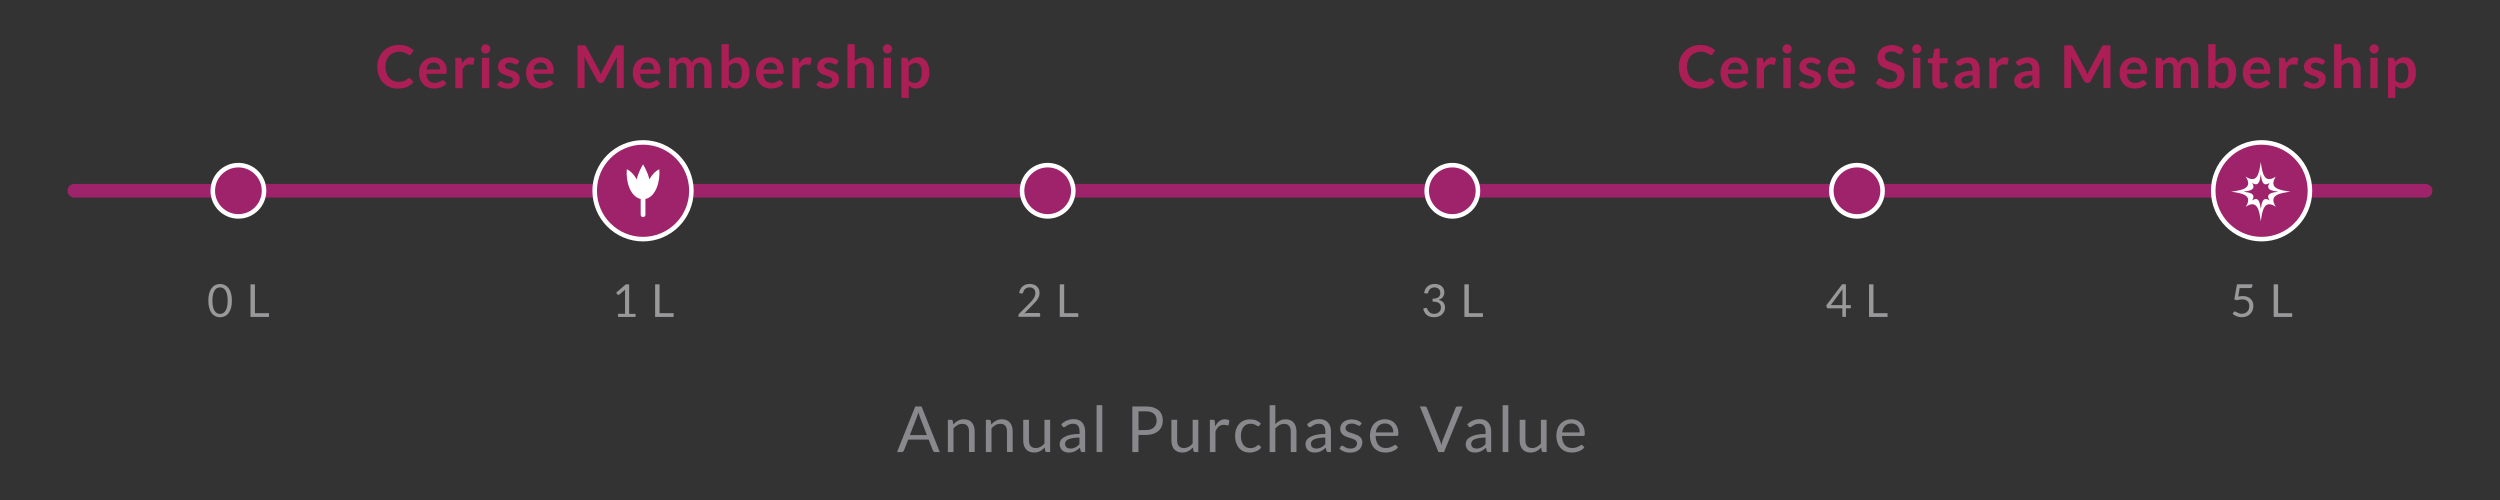 <?xml version="1.0" encoding="utf-8"?>
<!-- Generator: Adobe Illustrator 23.0.2, SVG Export Plug-In . SVG Version: 6.00 Build 0)  -->
<svg version="1.1" id="Layer_1" xmlns="http://www.w3.org/2000/svg" xmlns:xlink="http://www.w3.org/1999/xlink" x="0px" y="0px"
	 viewBox="0 0 550 110.01" style="enable-background:new 0 0 550 110.01;" xml:space="preserve">
<rect x="0" y="0" width="550" height="110.01" fill="#333333" stroke="none"/>
<style type="text/css">
	.st0{fill:#9F236B;}
	.st1{fill:#FFFFFF;}
	.st2{fill:#AB1E56;}
	.st3{fill:#99999B;}
	.st4{fill:#89898D;}
</style>
<g>
	<g>
		<path class="st0" d="M533.64,43.47H16.36c-0.83,0-1.5-0.67-1.5-1.5c0-0.83,0.67-1.5,1.5-1.5h517.28c0.83,0,1.5,0.67,1.5,1.5
			C535.14,42.8,534.47,43.47,533.64,43.47z"/>
	</g>
	<g>
		<path class="st0" d="M152.11,41.97c0,5.88-4.76,10.64-10.64,10.64s-10.64-4.76-10.64-10.64s4.77-10.64,10.64-10.64
			C147.35,31.33,152.11,36.09,152.11,41.97"/>
	</g>
	<g>
		<path class="st1" d="M141.47,53.11c-6.14,0-11.14-5-11.14-11.14s5-11.14,11.14-11.14s11.14,5,11.14,11.14
			S147.61,53.11,141.47,53.11z M141.47,31.83c-5.59,0-10.14,4.55-10.14,10.14s4.55,10.14,10.14,10.14s10.14-4.55,10.14-10.14
			S147.06,31.83,141.47,31.83z"/>
	</g>
	<g>
		<path class="st1" d="M145.04,37.23c-0.56,0.24-1.37,0.86-2.17,2.23c-0.45-1.83-1.4-3.29-1.4-3.29s-0.95,1.46-1.4,3.29
			c-0.79-1.38-1.61-2-2.17-2.23c-0.27,2.76,0.81,6.08,3.05,6.55v3.47c0,0.29,0.23,0.52,0.52,0.52c0.29,0,0.52-0.23,0.52-0.52v-3.47
			C144.23,43.31,145.31,39.98,145.04,37.23"/>
	</g>
	<g>
		<path class="st0" d="M236.13,41.97c0,3.11-2.53,5.64-5.64,5.64s-5.64-2.53-5.64-5.64c0-3.11,2.53-5.64,5.64-5.64
			S236.13,38.86,236.13,41.97"/>
	</g>
	<g>
		<path class="st1" d="M230.49,48.11c-3.39,0-6.14-2.75-6.14-6.14s2.75-6.14,6.14-6.14s6.14,2.75,6.14,6.14
			C236.63,45.36,233.87,48.11,230.49,48.11z M230.49,36.83c-2.83,0-5.14,2.31-5.14,5.14c0,2.83,2.31,5.14,5.14,5.14
			s5.14-2.31,5.14-5.14C235.63,39.14,233.32,36.83,230.49,36.83z"/>
	</g>
	<g>
		<path class="st0" d="M325.15,41.97c0,3.11-2.52,5.64-5.64,5.64c-3.11,0-5.64-2.53-5.64-5.64c0-3.11,2.53-5.64,5.64-5.64
			S325.15,38.86,325.15,41.97"/>
	</g>
	<g>
		<path class="st1" d="M319.51,48.11c-3.39,0-6.14-2.75-6.14-6.14s2.75-6.14,6.14-6.14c3.38,0,6.14,2.75,6.14,6.14
			C325.65,45.36,322.89,48.11,319.51,48.11z M319.51,36.83c-2.83,0-5.14,2.31-5.14,5.14c0,2.83,2.31,5.14,5.14,5.14
			c2.83,0,5.14-2.31,5.14-5.14C324.65,39.14,322.34,36.83,319.51,36.83z"/>
	</g>
	<g>
		<path class="st0" d="M414.17,41.97c0,3.11-2.52,5.64-5.64,5.64c-3.11,0-5.64-2.53-5.64-5.64c0-3.11,2.53-5.64,5.64-5.64
			S414.17,38.86,414.17,41.97"/>
	</g>
	<g>
		<path class="st1" d="M408.53,48.11c-3.39,0-6.14-2.75-6.14-6.14s2.75-6.14,6.14-6.14c3.38,0,6.14,2.75,6.14,6.14
			C414.67,45.36,411.92,48.11,408.53,48.11z M408.53,36.83c-2.83,0-5.14,2.31-5.14,5.14c0,2.83,2.31,5.14,5.14,5.14
			c2.83,0,5.14-2.31,5.14-5.14C413.67,39.14,411.36,36.83,408.53,36.83z"/>
	</g>
	<g>
		<path class="st0" d="M58.09,41.97c0,3.11-2.53,5.64-5.64,5.64s-5.64-2.53-5.64-5.64c0-3.11,2.53-5.64,5.64-5.64
			S58.09,38.86,58.09,41.97"/>
	</g>
	<g>
		<path class="st1" d="M52.45,48.11c-3.39,0-6.14-2.75-6.14-6.14s2.75-6.14,6.14-6.14s6.14,2.75,6.14,6.14
			C58.59,45.36,55.83,48.11,52.45,48.11z M52.45,36.83c-2.83,0-5.14,2.31-5.14,5.14c0,2.83,2.31,5.14,5.14,5.14s5.14-2.31,5.14-5.14
			C57.59,39.14,55.28,36.83,52.45,36.83z"/>
	</g>
	<g>
		<path class="st0" d="M508.19,41.97c0,5.88-4.76,10.64-10.64,10.64s-10.64-4.76-10.64-10.64s4.77-10.64,10.64-10.64
			C503.43,31.33,508.19,36.09,508.19,41.97"/>
	</g>
	<g>
		<path class="st1" d="M497.55,53.11c-6.14,0-11.14-5-11.14-11.14s5-11.14,11.14-11.14s11.14,5,11.14,11.14
			S503.69,53.11,497.55,53.11z M497.55,31.83c-5.59,0-10.14,4.55-10.14,10.14s4.55,10.14,10.14,10.14s10.14-4.55,10.14-10.14
			S503.14,31.83,497.55,31.83z"/>
	</g>
	<g>
		<path class="st1" d="M497.38,45.99c-0.2-1.39-0.42-2.87-1.94-1.88c0.98-1.52-0.49-1.74-1.88-1.94c1.39-0.2,2.87-0.42,1.88-1.94
			c1.52,0.98,1.74-0.49,1.94-1.88c0.2,1.39,0.42,2.87,1.94,1.88c-0.98,1.52,0.49,1.74,1.88,1.94c-1.39,0.2-2.87,0.42-1.88,1.94
			C497.8,43.13,497.57,44.6,497.38,45.99 M503.9,42.17c-2.38-0.34-4.9-0.72-3.22-3.31c-2.59,1.68-2.98-0.84-3.31-3.22
			c-0.34,2.38-0.72,4.9-3.31,3.22c1.68,2.59-0.84,2.98-3.22,3.31c2.38,0.34,4.9,0.72,3.22,3.31c2.59-1.68,2.98,0.84,3.31,3.22
			c0.34-2.38,0.72-4.9,3.31-3.22C499.01,42.89,501.53,42.51,503.9,42.17"/>
	</g>
	<g>
		<path class="st2" d="M90.03,17.17c0.1,0,0.18,0.04,0.25,0.11l0.69,0.75c-0.38,0.47-0.85,0.83-1.41,1.08
			c-0.56,0.25-1.23,0.38-2.01,0.38c-0.7,0-1.33-0.12-1.88-0.36c-0.56-0.24-1.03-0.57-1.43-0.99c-0.39-0.42-0.7-0.93-0.91-1.52
			c-0.21-0.59-0.32-1.23-0.32-1.93c0-0.71,0.12-1.35,0.35-1.94s0.56-1.09,0.99-1.52c0.42-0.42,0.93-0.75,1.52-0.99
			c0.59-0.24,1.25-0.35,1.96-0.35c0.7,0,1.31,0.11,1.83,0.33c0.52,0.22,0.97,0.52,1.34,0.89l-0.58,0.81
			c-0.03,0.05-0.08,0.1-0.13,0.14s-0.13,0.06-0.22,0.06c-0.1,0-0.2-0.04-0.31-0.12s-0.24-0.16-0.4-0.25
			c-0.16-0.09-0.36-0.18-0.61-0.25c-0.24-0.08-0.56-0.12-0.93-0.12c-0.44,0-0.85,0.08-1.22,0.23c-0.37,0.15-0.69,0.37-0.96,0.66
			c-0.27,0.29-0.47,0.63-0.62,1.04c-0.15,0.41-0.22,0.87-0.22,1.38c0,0.53,0.07,1,0.22,1.41c0.15,0.41,0.35,0.76,0.61,1.04
			c0.26,0.28,0.56,0.5,0.9,0.65s0.72,0.22,1.12,0.22c0.24,0,0.45-0.01,0.65-0.04c0.19-0.03,0.37-0.07,0.53-0.12
			c0.16-0.06,0.32-0.13,0.46-0.22c0.15-0.09,0.29-0.2,0.43-0.33c0.04-0.04,0.09-0.07,0.14-0.09S89.97,17.17,90.03,17.17z"/>
		<path class="st2" d="M95.41,12.61c0.42,0,0.81,0.07,1.16,0.2c0.35,0.13,0.66,0.33,0.91,0.59s0.46,0.57,0.6,0.95
			s0.21,0.8,0.21,1.28c0,0.12-0.01,0.22-0.02,0.3c-0.01,0.08-0.03,0.14-0.06,0.19s-0.07,0.08-0.11,0.1s-0.11,0.03-0.18,0.03H93.8
			c0.05,0.68,0.23,1.19,0.55,1.51s0.75,0.48,1.27,0.48c0.26,0,0.48-0.03,0.67-0.09c0.19-0.06,0.35-0.13,0.49-0.2
			c0.14-0.07,0.26-0.14,0.37-0.2c0.11-0.06,0.21-0.09,0.31-0.09c0.06,0,0.12,0.01,0.17,0.04c0.05,0.03,0.09,0.06,0.12,0.11
			l0.47,0.58c-0.18,0.21-0.38,0.38-0.6,0.52c-0.22,0.14-0.45,0.25-0.69,0.34c-0.24,0.08-0.49,0.14-0.73,0.18
			c-0.25,0.03-0.49,0.05-0.73,0.05c-0.46,0-0.89-0.08-1.29-0.23c-0.4-0.15-0.75-0.38-1.04-0.68c-0.29-0.3-0.53-0.67-0.7-1.12
			s-0.25-0.96-0.25-1.54c0-0.46,0.07-0.88,0.22-1.28c0.15-0.4,0.36-0.75,0.63-1.05c0.28-0.3,0.61-0.53,1.01-0.71
			C94.46,12.7,94.91,12.61,95.41,12.61z M95.44,13.76c-0.47,0-0.83,0.13-1.1,0.4c-0.26,0.26-0.43,0.64-0.51,1.12h3.02
			c0-0.21-0.03-0.4-0.08-0.59c-0.06-0.18-0.14-0.35-0.26-0.48c-0.12-0.14-0.26-0.25-0.44-0.33S95.68,13.76,95.44,13.76z"/>
		<path class="st2" d="M100.17,19.39v-6.67h0.94c0.17,0,0.28,0.03,0.34,0.09s0.11,0.17,0.13,0.31l0.1,0.81
			c0.24-0.41,0.52-0.74,0.84-0.97s0.68-0.36,1.08-0.36c0.33,0,0.6,0.08,0.82,0.23l-0.21,1.2c-0.01,0.08-0.04,0.13-0.08,0.17
			c-0.04,0.03-0.1,0.05-0.18,0.05c-0.06,0-0.15-0.01-0.27-0.04s-0.26-0.05-0.45-0.05c-0.33,0-0.62,0.09-0.86,0.28
			c-0.24,0.18-0.44,0.45-0.6,0.81v4.15H100.17z"/>
		<path class="st2" d="M107.87,10.77c0,0.14-0.03,0.27-0.08,0.39c-0.06,0.12-0.13,0.23-0.22,0.32c-0.09,0.09-0.2,0.16-0.33,0.22
			c-0.13,0.05-0.26,0.08-0.4,0.08c-0.14,0-0.27-0.03-0.39-0.08c-0.12-0.05-0.23-0.13-0.32-0.22c-0.09-0.09-0.16-0.2-0.22-0.32
			c-0.05-0.12-0.08-0.25-0.08-0.39c0-0.14,0.03-0.28,0.08-0.4c0.05-0.13,0.13-0.23,0.22-0.33c0.09-0.09,0.2-0.16,0.32-0.22
			c0.12-0.05,0.25-0.08,0.39-0.08c0.14,0,0.28,0.03,0.4,0.08c0.13,0.05,0.24,0.13,0.33,0.22c0.09,0.09,0.17,0.2,0.22,0.33
			C107.84,10.5,107.87,10.63,107.87,10.77z M107.63,12.72v6.67h-1.61v-6.67H107.63z"/>
		<path class="st2" d="M113.91,14.02c-0.04,0.07-0.09,0.12-0.14,0.15c-0.05,0.03-0.11,0.04-0.18,0.04c-0.08,0-0.16-0.02-0.25-0.06
			c-0.09-0.04-0.19-0.09-0.31-0.15c-0.12-0.05-0.25-0.1-0.4-0.15c-0.15-0.04-0.33-0.06-0.53-0.06c-0.32,0-0.57,0.07-0.75,0.2
			c-0.18,0.13-0.27,0.31-0.27,0.53c0,0.14,0.05,0.26,0.14,0.36c0.09,0.1,0.22,0.18,0.37,0.26c0.15,0.07,0.33,0.14,0.52,0.2
			s0.39,0.12,0.6,0.19s0.4,0.15,0.6,0.24c0.2,0.09,0.37,0.2,0.52,0.34c0.15,0.14,0.28,0.3,0.37,0.49c0.09,0.19,0.14,0.42,0.14,0.69
			c0,0.32-0.06,0.62-0.18,0.89c-0.12,0.27-0.29,0.5-0.51,0.7c-0.23,0.2-0.5,0.35-0.84,0.46c-0.33,0.11-0.71,0.17-1.14,0.17
			c-0.23,0-0.45-0.02-0.67-0.06s-0.43-0.1-0.63-0.17c-0.2-0.07-0.39-0.16-0.56-0.26c-0.17-0.1-0.32-0.21-0.45-0.33l0.37-0.61
			c0.05-0.07,0.1-0.13,0.17-0.17s0.15-0.06,0.25-0.06s0.19,0.03,0.28,0.08c0.09,0.06,0.19,0.12,0.31,0.18
			c0.12,0.07,0.25,0.13,0.41,0.18c0.16,0.06,0.36,0.08,0.6,0.08c0.19,0,0.35-0.02,0.49-0.07c0.14-0.04,0.25-0.1,0.34-0.18
			c0.09-0.07,0.15-0.16,0.2-0.26c0.04-0.1,0.06-0.2,0.06-0.3c0-0.16-0.05-0.28-0.14-0.38s-0.22-0.19-0.37-0.26
			c-0.15-0.07-0.33-0.14-0.53-0.2c-0.2-0.06-0.4-0.12-0.6-0.19c-0.21-0.07-0.41-0.15-0.6-0.24c-0.2-0.09-0.37-0.21-0.53-0.35
			c-0.15-0.14-0.28-0.32-0.37-0.53c-0.09-0.21-0.14-0.46-0.14-0.75c0-0.27,0.05-0.53,0.16-0.78s0.27-0.46,0.48-0.65
			c0.21-0.18,0.47-0.33,0.79-0.44c0.31-0.11,0.68-0.17,1.09-0.17c0.46,0,0.88,0.08,1.25,0.23c0.38,0.15,0.69,0.35,0.94,0.6
			L113.91,14.02z"/>
		<path class="st2" d="M118.95,12.61c0.42,0,0.81,0.07,1.16,0.2c0.35,0.13,0.66,0.33,0.91,0.59s0.46,0.57,0.6,0.95
			s0.21,0.8,0.21,1.28c0,0.12-0.01,0.22-0.02,0.3c-0.01,0.08-0.03,0.14-0.06,0.19s-0.07,0.08-0.11,0.1s-0.11,0.03-0.18,0.03h-4.12
			c0.05,0.68,0.23,1.19,0.55,1.51s0.75,0.48,1.27,0.48c0.26,0,0.48-0.03,0.67-0.09c0.19-0.06,0.35-0.13,0.49-0.2
			c0.14-0.07,0.26-0.14,0.37-0.2c0.11-0.06,0.21-0.09,0.31-0.09c0.06,0,0.12,0.01,0.17,0.04c0.05,0.03,0.09,0.06,0.12,0.11
			l0.47,0.58c-0.18,0.21-0.38,0.38-0.6,0.52c-0.22,0.14-0.45,0.25-0.69,0.34c-0.24,0.08-0.49,0.14-0.73,0.18
			c-0.25,0.03-0.49,0.05-0.73,0.05c-0.46,0-0.89-0.08-1.29-0.23c-0.4-0.15-0.75-0.38-1.04-0.68c-0.29-0.3-0.53-0.67-0.7-1.12
			s-0.25-0.96-0.25-1.54c0-0.46,0.07-0.88,0.22-1.28c0.15-0.4,0.36-0.75,0.63-1.05c0.28-0.3,0.61-0.53,1.01-0.71
			C118,12.7,118.45,12.61,118.95,12.61z M118.98,13.76c-0.47,0-0.83,0.13-1.1,0.4c-0.26,0.26-0.43,0.64-0.51,1.12h3.02
			c0-0.21-0.03-0.4-0.08-0.59c-0.06-0.18-0.14-0.35-0.26-0.48c-0.12-0.14-0.26-0.25-0.44-0.33S119.22,13.76,118.98,13.76z"/>
		<path class="st2" d="M131.96,15.92c0.06,0.15,0.12,0.3,0.19,0.45c0.06-0.16,0.12-0.31,0.19-0.46c0.06-0.15,0.13-0.3,0.21-0.44
			l2.78-5.21c0.03-0.07,0.07-0.12,0.11-0.16c0.04-0.04,0.08-0.07,0.12-0.08c0.05-0.02,0.1-0.03,0.15-0.03c0.06,0,0.12-0.01,0.2-0.01
			h1.32v9.4h-1.54v-6.07c0-0.11,0-0.24,0.01-0.37c0.01-0.13,0.02-0.27,0.03-0.41l-2.84,5.33c-0.06,0.12-0.15,0.22-0.25,0.28
			s-0.23,0.1-0.36,0.1h-0.24c-0.14,0-0.26-0.03-0.36-0.1s-0.19-0.16-0.25-0.28l-2.88-5.35c0.02,0.14,0.03,0.28,0.04,0.42
			c0.01,0.14,0.01,0.26,0.01,0.38v6.07h-1.54v-9.4h1.32c0.08,0,0.15,0,0.2,0.01c0.06,0,0.11,0.02,0.15,0.03
			c0.05,0.02,0.09,0.05,0.13,0.08s0.08,0.09,0.11,0.16l2.81,5.22C131.83,15.63,131.9,15.77,131.96,15.92z"/>
		<path class="st2" d="M142.43,12.61c0.42,0,0.81,0.07,1.16,0.2c0.35,0.13,0.66,0.33,0.91,0.59s0.46,0.57,0.6,0.95
			s0.21,0.8,0.21,1.28c0,0.12-0.01,0.22-0.02,0.3c-0.01,0.08-0.03,0.14-0.06,0.19s-0.07,0.08-0.11,0.1s-0.11,0.03-0.18,0.03h-4.12
			c0.05,0.68,0.23,1.19,0.55,1.51s0.75,0.48,1.27,0.48c0.26,0,0.48-0.03,0.67-0.09c0.19-0.06,0.35-0.13,0.49-0.2
			c0.14-0.07,0.26-0.14,0.37-0.2c0.11-0.06,0.21-0.09,0.31-0.09c0.06,0,0.12,0.01,0.17,0.04c0.05,0.03,0.09,0.06,0.12,0.11
			l0.47,0.58c-0.18,0.21-0.38,0.38-0.6,0.52c-0.22,0.14-0.45,0.25-0.69,0.34c-0.24,0.08-0.49,0.14-0.73,0.18
			c-0.25,0.03-0.49,0.05-0.73,0.05c-0.46,0-0.89-0.08-1.29-0.23c-0.4-0.15-0.75-0.38-1.04-0.68c-0.29-0.3-0.53-0.67-0.7-1.12
			s-0.25-0.96-0.25-1.54c0-0.46,0.07-0.88,0.22-1.28c0.15-0.4,0.36-0.75,0.63-1.05c0.28-0.3,0.61-0.53,1.01-0.71
			C141.49,12.7,141.93,12.61,142.43,12.61z M142.46,13.76c-0.47,0-0.83,0.13-1.1,0.4c-0.26,0.26-0.43,0.64-0.51,1.12h3.02
			c0-0.21-0.03-0.4-0.08-0.59c-0.06-0.18-0.14-0.35-0.26-0.48c-0.12-0.14-0.26-0.25-0.44-0.33S142.7,13.76,142.46,13.76z"/>
		<path class="st2" d="M147.2,19.39v-6.67h0.98c0.21,0,0.34,0.1,0.41,0.29l0.1,0.49c0.12-0.13,0.24-0.25,0.37-0.36
			s0.26-0.2,0.41-0.28c0.15-0.08,0.3-0.14,0.47-0.19c0.17-0.04,0.35-0.07,0.55-0.07c0.42,0,0.77,0.11,1.04,0.34
			c0.27,0.23,0.47,0.53,0.61,0.91c0.1-0.22,0.23-0.41,0.39-0.57c0.16-0.16,0.33-0.29,0.51-0.39c0.19-0.1,0.38-0.17,0.59-0.22
			c0.21-0.05,0.42-0.07,0.63-0.07c0.37,0,0.7,0.06,0.98,0.17c0.29,0.11,0.53,0.28,0.72,0.49c0.19,0.22,0.34,0.48,0.45,0.79
			c0.1,0.31,0.15,0.67,0.15,1.07v4.24h-1.61v-4.24c0-0.42-0.09-0.74-0.28-0.96c-0.19-0.21-0.46-0.32-0.82-0.32
			c-0.16,0-0.32,0.03-0.46,0.08c-0.14,0.06-0.26,0.14-0.37,0.24c-0.11,0.11-0.19,0.24-0.25,0.4s-0.09,0.34-0.09,0.55v4.24h-1.61
			v-4.24c0-0.45-0.09-0.77-0.27-0.98c-0.18-0.2-0.45-0.31-0.8-0.31c-0.23,0-0.45,0.06-0.65,0.17c-0.2,0.11-0.39,0.27-0.56,0.47v4.88
			H147.2z"/>
		<path class="st2" d="M158.73,19.39V9.73h1.61v3.81c0.26-0.28,0.56-0.51,0.9-0.67c0.33-0.17,0.72-0.25,1.17-0.25
			c0.36,0,0.7,0.08,1,0.22s0.56,0.37,0.78,0.65s0.39,0.64,0.51,1.06c0.12,0.42,0.18,0.9,0.18,1.45c0,0.5-0.07,0.96-0.2,1.38
			s-0.33,0.79-0.58,1.1c-0.25,0.31-0.55,0.56-0.9,0.73c-0.35,0.18-0.75,0.26-1.19,0.26c-0.2,0-0.39-0.02-0.56-0.06
			c-0.17-0.04-0.32-0.1-0.46-0.17c-0.14-0.07-0.27-0.16-0.39-0.27s-0.23-0.22-0.34-0.35l-0.07,0.45c-0.03,0.11-0.07,0.19-0.13,0.24
			c-0.06,0.05-0.15,0.07-0.26,0.07H158.73z M161.85,13.86c-0.33,0-0.62,0.07-0.85,0.21c-0.24,0.14-0.46,0.34-0.66,0.59v2.99
			c0.18,0.22,0.38,0.38,0.59,0.47c0.21,0.09,0.45,0.13,0.7,0.13c0.24,0,0.46-0.05,0.66-0.14c0.19-0.09,0.36-0.23,0.5-0.42
			c0.14-0.19,0.24-0.42,0.32-0.71c0.07-0.28,0.11-0.62,0.11-1c0-0.39-0.03-0.72-0.09-0.99c-0.06-0.27-0.15-0.49-0.27-0.66
			c-0.12-0.17-0.26-0.29-0.43-0.37C162.26,13.9,162.07,13.86,161.85,13.86z"/>
		<path class="st2" d="M169.54,12.61c0.42,0,0.81,0.07,1.16,0.2c0.35,0.13,0.66,0.33,0.91,0.59s0.46,0.57,0.6,0.95
			s0.21,0.8,0.21,1.28c0,0.12-0.01,0.22-0.02,0.3c-0.01,0.08-0.03,0.14-0.06,0.19s-0.07,0.08-0.11,0.1s-0.11,0.03-0.18,0.03h-4.12
			c0.05,0.68,0.23,1.19,0.55,1.51s0.75,0.48,1.27,0.48c0.26,0,0.48-0.03,0.67-0.09c0.19-0.06,0.35-0.13,0.49-0.2
			c0.14-0.07,0.26-0.14,0.37-0.2c0.11-0.06,0.21-0.09,0.31-0.09c0.06,0,0.12,0.01,0.17,0.04c0.05,0.03,0.09,0.06,0.12,0.11
			l0.47,0.58c-0.18,0.21-0.38,0.38-0.6,0.52c-0.22,0.14-0.45,0.25-0.69,0.34c-0.24,0.08-0.49,0.14-0.73,0.18
			c-0.25,0.03-0.49,0.05-0.73,0.05c-0.46,0-0.89-0.08-1.29-0.23c-0.4-0.15-0.75-0.38-1.04-0.68c-0.29-0.3-0.53-0.67-0.7-1.12
			s-0.25-0.96-0.25-1.54c0-0.46,0.07-0.88,0.22-1.28c0.15-0.4,0.36-0.75,0.63-1.05c0.28-0.3,0.61-0.53,1.01-0.71
			C168.6,12.7,169.04,12.61,169.54,12.61z M169.58,13.76c-0.47,0-0.83,0.13-1.1,0.4c-0.26,0.26-0.43,0.64-0.51,1.12h3.02
			c0-0.21-0.03-0.4-0.08-0.59c-0.06-0.18-0.14-0.35-0.26-0.48c-0.12-0.14-0.26-0.25-0.44-0.33S169.81,13.76,169.58,13.76z"/>
		<path class="st2" d="M174.31,19.39v-6.67h0.94c0.17,0,0.28,0.03,0.34,0.09s0.11,0.17,0.13,0.31l0.1,0.81
			c0.24-0.41,0.52-0.74,0.84-0.97s0.68-0.36,1.08-0.36c0.33,0,0.6,0.08,0.82,0.23l-0.21,1.2c-0.01,0.08-0.04,0.13-0.08,0.17
			c-0.04,0.03-0.1,0.05-0.18,0.05c-0.06,0-0.15-0.01-0.27-0.04s-0.26-0.05-0.45-0.05c-0.33,0-0.62,0.09-0.86,0.28
			c-0.24,0.18-0.44,0.45-0.6,0.81v4.15H174.31z"/>
		<path class="st2" d="M184.15,14.02c-0.04,0.07-0.09,0.12-0.14,0.15c-0.05,0.03-0.11,0.04-0.18,0.04c-0.08,0-0.16-0.02-0.25-0.06
			c-0.09-0.04-0.19-0.09-0.31-0.15c-0.12-0.05-0.25-0.1-0.4-0.15c-0.15-0.04-0.33-0.06-0.53-0.06c-0.32,0-0.57,0.07-0.75,0.2
			c-0.18,0.13-0.27,0.31-0.27,0.53c0,0.14,0.05,0.26,0.14,0.36c0.09,0.1,0.22,0.18,0.37,0.26c0.15,0.07,0.33,0.14,0.52,0.2
			s0.39,0.12,0.6,0.19s0.4,0.15,0.6,0.24c0.2,0.09,0.37,0.2,0.52,0.34c0.15,0.14,0.28,0.3,0.37,0.49c0.09,0.19,0.14,0.42,0.14,0.69
			c0,0.32-0.06,0.62-0.18,0.89c-0.12,0.27-0.29,0.5-0.51,0.7c-0.23,0.2-0.5,0.35-0.84,0.46c-0.33,0.11-0.71,0.17-1.14,0.17
			c-0.23,0-0.45-0.02-0.67-0.06s-0.43-0.1-0.63-0.17c-0.2-0.07-0.39-0.16-0.56-0.26c-0.17-0.1-0.32-0.21-0.45-0.33l0.37-0.61
			c0.05-0.07,0.1-0.13,0.17-0.17s0.15-0.06,0.25-0.06s0.19,0.03,0.28,0.08c0.09,0.06,0.19,0.12,0.31,0.18
			c0.12,0.07,0.25,0.13,0.41,0.18c0.16,0.06,0.36,0.08,0.6,0.08c0.19,0,0.35-0.02,0.49-0.07c0.14-0.04,0.25-0.1,0.34-0.18
			c0.09-0.07,0.15-0.16,0.2-0.26c0.04-0.1,0.06-0.2,0.06-0.3c0-0.16-0.05-0.28-0.14-0.38s-0.22-0.19-0.37-0.26
			c-0.15-0.07-0.33-0.14-0.53-0.2c-0.2-0.06-0.4-0.12-0.6-0.19c-0.21-0.07-0.41-0.15-0.6-0.24c-0.2-0.09-0.37-0.21-0.53-0.35
			c-0.15-0.14-0.28-0.32-0.37-0.53c-0.09-0.21-0.14-0.46-0.14-0.75c0-0.27,0.05-0.53,0.16-0.78s0.27-0.46,0.48-0.65
			c0.21-0.18,0.47-0.33,0.79-0.44c0.31-0.11,0.68-0.17,1.09-0.17c0.46,0,0.88,0.08,1.25,0.23c0.38,0.15,0.69,0.35,0.94,0.6
			L184.15,14.02z"/>
		<path class="st2" d="M186.44,19.39V9.73h1.61v3.71c0.26-0.25,0.55-0.45,0.86-0.6c0.31-0.15,0.68-0.23,1.1-0.23
			c0.36,0,0.69,0.06,0.97,0.19c0.28,0.12,0.52,0.3,0.71,0.52c0.19,0.22,0.33,0.49,0.43,0.8c0.1,0.31,0.15,0.65,0.15,1.02v4.24h-1.61
			v-4.24c0-0.41-0.09-0.72-0.28-0.95c-0.19-0.22-0.47-0.33-0.85-0.33c-0.28,0-0.54,0.06-0.78,0.19c-0.24,0.13-0.47,0.3-0.69,0.51
			v4.82H186.44z"/>
		<path class="st2" d="M196.26,10.77c0,0.14-0.03,0.27-0.08,0.39c-0.06,0.12-0.13,0.23-0.22,0.32c-0.09,0.09-0.2,0.16-0.33,0.22
			c-0.13,0.05-0.26,0.08-0.4,0.08c-0.14,0-0.27-0.03-0.39-0.08c-0.12-0.05-0.23-0.13-0.32-0.22c-0.09-0.09-0.16-0.2-0.22-0.32
			c-0.05-0.12-0.08-0.25-0.08-0.39c0-0.14,0.03-0.28,0.08-0.4c0.05-0.13,0.13-0.23,0.22-0.33c0.09-0.09,0.2-0.16,0.32-0.22
			c0.12-0.05,0.25-0.08,0.39-0.08c0.14,0,0.28,0.03,0.4,0.08c0.13,0.05,0.24,0.13,0.33,0.22c0.09,0.09,0.17,0.2,0.22,0.33
			C196.24,10.5,196.26,10.63,196.26,10.77z M196.02,12.72v6.67h-1.61v-6.67H196.02z"/>
		<path class="st2" d="M198.31,21.56v-8.85h0.98c0.1,0,0.19,0.02,0.27,0.07s0.12,0.12,0.14,0.22l0.13,0.62
			c0.27-0.31,0.58-0.56,0.93-0.75c0.35-0.19,0.76-0.29,1.23-0.29c0.36,0,0.7,0.08,1,0.23c0.3,0.15,0.56,0.37,0.78,0.66
			s0.39,0.64,0.51,1.07c0.12,0.42,0.18,0.91,0.18,1.45c0,0.5-0.07,0.96-0.2,1.38s-0.33,0.79-0.58,1.1c-0.25,0.31-0.55,0.56-0.9,0.73
			c-0.35,0.18-0.75,0.26-1.19,0.26c-0.38,0-0.7-0.06-0.96-0.17c-0.26-0.11-0.5-0.27-0.71-0.48v2.73H198.31z M201.43,13.86
			c-0.33,0-0.62,0.07-0.85,0.21c-0.24,0.14-0.46,0.34-0.66,0.59v2.99c0.18,0.22,0.38,0.38,0.59,0.47c0.21,0.09,0.45,0.13,0.69,0.13
			c0.24,0,0.46-0.05,0.66-0.14s0.36-0.23,0.5-0.42c0.14-0.19,0.24-0.42,0.32-0.71c0.07-0.28,0.11-0.62,0.11-1
			c0-0.39-0.03-0.72-0.09-0.99c-0.06-0.27-0.15-0.49-0.27-0.66c-0.12-0.17-0.26-0.29-0.43-0.37
			C201.83,13.9,201.64,13.86,201.43,13.86z"/>
	</g>
	<g>
		<path class="st2" d="M376.34,17.17c0.09,0,0.18,0.04,0.25,0.11l0.69,0.75c-0.38,0.47-0.85,0.83-1.41,1.08
			c-0.56,0.25-1.22,0.38-2,0.38c-0.7,0-1.33-0.12-1.88-0.36c-0.56-0.24-1.03-0.57-1.43-0.99s-0.7-0.93-0.91-1.52
			c-0.21-0.59-0.31-1.23-0.31-1.93c0-0.71,0.12-1.35,0.35-1.94s0.56-1.09,0.99-1.52s0.93-0.75,1.52-0.99
			c0.59-0.24,1.24-0.35,1.96-0.35c0.7,0,1.31,0.11,1.83,0.33c0.52,0.22,0.97,0.52,1.34,0.89l-0.58,0.81
			c-0.04,0.05-0.08,0.1-0.13,0.14s-0.13,0.06-0.22,0.06c-0.1,0-0.2-0.04-0.3-0.12c-0.1-0.08-0.24-0.16-0.4-0.25
			c-0.16-0.09-0.36-0.18-0.61-0.25c-0.24-0.08-0.56-0.12-0.93-0.12c-0.44,0-0.85,0.08-1.22,0.23c-0.37,0.15-0.69,0.37-0.96,0.66
			s-0.47,0.63-0.62,1.04c-0.15,0.41-0.22,0.87-0.22,1.38c0,0.53,0.08,1,0.22,1.41c0.15,0.41,0.35,0.76,0.61,1.04
			c0.26,0.28,0.56,0.5,0.9,0.65s0.72,0.22,1.12,0.22c0.24,0,0.45-0.01,0.65-0.04c0.19-0.03,0.37-0.07,0.53-0.12
			c0.16-0.06,0.32-0.13,0.46-0.22c0.14-0.09,0.29-0.2,0.43-0.33c0.04-0.04,0.09-0.07,0.14-0.09S376.29,17.17,376.34,17.17z"/>
		<path class="st2" d="M381.72,12.61c0.42,0,0.81,0.07,1.16,0.2c0.35,0.13,0.66,0.33,0.91,0.59s0.46,0.57,0.6,0.95
			c0.14,0.38,0.21,0.8,0.21,1.28c0,0.12-0.01,0.22-0.02,0.3c-0.01,0.08-0.03,0.14-0.06,0.19c-0.03,0.05-0.07,0.08-0.11,0.1
			s-0.11,0.03-0.18,0.03h-4.12c0.05,0.68,0.23,1.19,0.55,1.51c0.32,0.32,0.75,0.48,1.27,0.48c0.26,0,0.48-0.03,0.67-0.09
			c0.19-0.06,0.35-0.13,0.49-0.2c0.14-0.07,0.26-0.14,0.37-0.2s0.21-0.09,0.31-0.09c0.07,0,0.12,0.01,0.17,0.04
			c0.05,0.03,0.09,0.06,0.12,0.11l0.47,0.58c-0.18,0.21-0.38,0.38-0.6,0.52c-0.22,0.14-0.45,0.25-0.69,0.34
			c-0.24,0.08-0.49,0.14-0.73,0.18c-0.25,0.03-0.49,0.05-0.72,0.05c-0.46,0-0.9-0.08-1.29-0.23c-0.4-0.15-0.75-0.38-1.04-0.68
			c-0.29-0.3-0.53-0.67-0.7-1.12s-0.25-0.96-0.25-1.54c0-0.46,0.07-0.88,0.22-1.28c0.15-0.4,0.36-0.75,0.63-1.05
			c0.27-0.3,0.61-0.53,1.01-0.71C380.77,12.7,381.22,12.61,381.72,12.61z M381.75,13.76c-0.47,0-0.83,0.13-1.1,0.4
			c-0.26,0.26-0.43,0.64-0.51,1.12h3.02c0-0.21-0.03-0.4-0.08-0.59c-0.06-0.18-0.14-0.35-0.26-0.48c-0.12-0.14-0.26-0.25-0.44-0.33
			S381.99,13.76,381.75,13.76z"/>
		<path class="st2" d="M386.48,19.39v-6.67h0.94c0.16,0,0.28,0.03,0.34,0.09c0.07,0.06,0.11,0.17,0.13,0.31l0.1,0.81
			c0.24-0.41,0.52-0.74,0.84-0.97s0.68-0.36,1.08-0.36c0.33,0,0.6,0.08,0.82,0.23l-0.21,1.2c-0.01,0.08-0.04,0.13-0.08,0.17
			c-0.04,0.03-0.1,0.05-0.18,0.05c-0.06,0-0.15-0.01-0.27-0.04c-0.11-0.03-0.26-0.05-0.45-0.05c-0.33,0-0.62,0.09-0.86,0.28
			c-0.24,0.18-0.44,0.45-0.6,0.81v4.15H386.48z"/>
		<path class="st2" d="M394.18,10.77c0,0.14-0.03,0.27-0.08,0.39c-0.06,0.12-0.13,0.23-0.22,0.32c-0.09,0.09-0.2,0.16-0.33,0.22
			c-0.13,0.05-0.26,0.08-0.4,0.08c-0.14,0-0.27-0.03-0.39-0.08c-0.12-0.05-0.23-0.13-0.32-0.22s-0.16-0.2-0.22-0.32
			c-0.05-0.12-0.08-0.25-0.08-0.39c0-0.14,0.03-0.28,0.08-0.4c0.05-0.13,0.13-0.23,0.22-0.33c0.09-0.09,0.2-0.16,0.32-0.22
			c0.12-0.05,0.25-0.08,0.39-0.08c0.14,0,0.28,0.03,0.4,0.08c0.13,0.05,0.24,0.13,0.33,0.22c0.09,0.09,0.17,0.2,0.22,0.33
			C394.16,10.5,394.18,10.63,394.18,10.77z M393.94,12.72v6.67h-1.61v-6.67H393.94z"/>
		<path class="st2" d="M400.22,14.02c-0.04,0.07-0.09,0.12-0.14,0.15s-0.11,0.04-0.18,0.04c-0.08,0-0.16-0.02-0.25-0.06
			c-0.09-0.04-0.19-0.09-0.31-0.15c-0.12-0.05-0.25-0.1-0.4-0.15s-0.33-0.06-0.53-0.06c-0.32,0-0.57,0.07-0.75,0.2
			c-0.18,0.13-0.27,0.31-0.27,0.53c0,0.14,0.05,0.26,0.14,0.36c0.09,0.1,0.22,0.18,0.37,0.26c0.15,0.07,0.33,0.14,0.52,0.2
			s0.39,0.12,0.6,0.19c0.2,0.07,0.4,0.15,0.6,0.24c0.19,0.09,0.37,0.2,0.52,0.34c0.15,0.14,0.28,0.3,0.37,0.49
			c0.09,0.19,0.14,0.42,0.14,0.69c0,0.32-0.06,0.62-0.18,0.89c-0.12,0.27-0.29,0.5-0.51,0.7c-0.23,0.2-0.5,0.35-0.84,0.46
			c-0.33,0.11-0.71,0.17-1.14,0.17c-0.23,0-0.45-0.02-0.67-0.06s-0.43-0.1-0.63-0.17c-0.2-0.07-0.39-0.16-0.56-0.26
			s-0.32-0.21-0.45-0.33l0.37-0.61c0.05-0.07,0.1-0.13,0.17-0.17s0.15-0.06,0.25-0.06s0.19,0.03,0.28,0.08
			c0.09,0.06,0.19,0.12,0.31,0.18c0.12,0.07,0.25,0.13,0.41,0.18c0.16,0.06,0.36,0.08,0.6,0.08c0.19,0,0.35-0.02,0.49-0.07
			c0.14-0.04,0.25-0.1,0.34-0.18c0.09-0.07,0.15-0.16,0.19-0.26s0.06-0.2,0.06-0.3c0-0.16-0.05-0.28-0.14-0.38
			c-0.09-0.1-0.22-0.19-0.37-0.26c-0.15-0.07-0.33-0.14-0.53-0.2s-0.4-0.12-0.6-0.19s-0.41-0.15-0.6-0.24
			c-0.2-0.09-0.37-0.21-0.53-0.35c-0.15-0.14-0.28-0.32-0.37-0.53c-0.09-0.21-0.14-0.46-0.14-0.75c0-0.27,0.05-0.53,0.16-0.78
			c0.11-0.25,0.27-0.46,0.48-0.65c0.21-0.18,0.47-0.33,0.79-0.44s0.68-0.17,1.09-0.17c0.46,0,0.88,0.08,1.25,0.23
			c0.38,0.15,0.69,0.35,0.94,0.6L400.22,14.02z"/>
		<path class="st2" d="M405.27,12.61c0.42,0,0.81,0.07,1.16,0.2c0.35,0.13,0.66,0.33,0.91,0.59s0.46,0.57,0.6,0.95
			c0.14,0.38,0.21,0.8,0.21,1.28c0,0.12-0.01,0.22-0.02,0.3c-0.01,0.08-0.03,0.14-0.06,0.19c-0.03,0.05-0.07,0.08-0.11,0.1
			s-0.11,0.03-0.18,0.03h-4.12c0.05,0.68,0.23,1.19,0.55,1.51c0.32,0.32,0.75,0.48,1.27,0.48c0.26,0,0.48-0.03,0.67-0.09
			c0.19-0.06,0.35-0.13,0.49-0.2c0.14-0.07,0.26-0.14,0.37-0.2s0.21-0.09,0.31-0.09c0.07,0,0.12,0.01,0.17,0.04
			c0.05,0.03,0.09,0.06,0.12,0.11l0.47,0.58c-0.18,0.21-0.38,0.38-0.6,0.52c-0.22,0.14-0.45,0.25-0.69,0.34
			c-0.24,0.08-0.49,0.14-0.73,0.18c-0.25,0.03-0.49,0.05-0.72,0.05c-0.46,0-0.9-0.08-1.29-0.23c-0.4-0.15-0.75-0.38-1.04-0.68
			c-0.29-0.3-0.53-0.67-0.7-1.12s-0.25-0.96-0.25-1.54c0-0.46,0.07-0.88,0.22-1.28c0.15-0.4,0.36-0.75,0.63-1.05
			c0.27-0.3,0.61-0.53,1.01-0.71C404.33,12.7,404.77,12.61,405.27,12.61z M405.31,13.76c-0.47,0-0.83,0.13-1.1,0.4
			c-0.26,0.26-0.43,0.64-0.51,1.12h3.02c0-0.21-0.03-0.4-0.08-0.59c-0.06-0.18-0.14-0.35-0.26-0.48c-0.12-0.14-0.26-0.25-0.44-0.33
			S405.54,13.76,405.31,13.76z"/>
		<path class="st2" d="M418.39,11.7c-0.05,0.1-0.1,0.16-0.17,0.2c-0.06,0.04-0.14,0.06-0.22,0.06s-0.18-0.03-0.29-0.1
			s-0.24-0.14-0.38-0.22c-0.15-0.08-0.32-0.16-0.52-0.22s-0.43-0.1-0.7-0.1c-0.24,0-0.45,0.03-0.63,0.09
			c-0.18,0.06-0.33,0.14-0.46,0.24c-0.12,0.1-0.22,0.23-0.28,0.37c-0.06,0.14-0.09,0.3-0.09,0.48c0,0.22,0.06,0.41,0.19,0.55
			c0.12,0.15,0.29,0.27,0.49,0.38c0.2,0.1,0.44,0.2,0.7,0.28c0.26,0.08,0.53,0.17,0.8,0.26c0.27,0.09,0.54,0.2,0.8,0.32
			c0.26,0.12,0.49,0.28,0.7,0.47c0.2,0.19,0.37,0.42,0.49,0.69c0.12,0.27,0.19,0.6,0.19,1c0,0.42-0.07,0.82-0.22,1.19
			c-0.15,0.37-0.36,0.69-0.64,0.97s-0.62,0.49-1.02,0.65c-0.4,0.16-0.86,0.24-1.38,0.24c-0.3,0-0.59-0.03-0.88-0.09
			s-0.57-0.14-0.83-0.25c-0.27-0.11-0.52-0.24-0.75-0.39c-0.23-0.15-0.44-0.32-0.62-0.51l0.51-0.84c0.05-0.06,0.1-0.11,0.17-0.15
			s0.14-0.06,0.22-0.06c0.11,0,0.22,0.04,0.35,0.13s0.27,0.19,0.45,0.3s0.37,0.21,0.6,0.3s0.51,0.13,0.83,0.13
			c0.5,0,0.88-0.12,1.16-0.35c0.27-0.24,0.41-0.58,0.41-1.02c0-0.25-0.06-0.45-0.19-0.6c-0.12-0.16-0.29-0.29-0.49-0.39
			c-0.2-0.11-0.44-0.2-0.7-0.27c-0.26-0.07-0.52-0.15-0.79-0.24c-0.27-0.09-0.53-0.19-0.79-0.31s-0.49-0.28-0.7-0.47
			c-0.2-0.19-0.37-0.44-0.49-0.73c-0.12-0.29-0.18-0.65-0.18-1.08c0-0.34,0.07-0.68,0.2-1c0.14-0.33,0.34-0.61,0.6-0.86
			c0.26-0.25,0.58-0.45,0.96-0.6c0.38-0.15,0.82-0.23,1.31-0.23c0.55,0,1.07,0.09,1.53,0.26c0.47,0.17,0.87,0.42,1.2,0.73
			L418.39,11.7z"/>
		<path class="st2" d="M422.72,10.77c0,0.14-0.03,0.27-0.08,0.39c-0.06,0.12-0.13,0.23-0.22,0.32c-0.09,0.09-0.2,0.16-0.33,0.22
			c-0.13,0.05-0.26,0.08-0.4,0.08c-0.14,0-0.27-0.03-0.39-0.08c-0.12-0.05-0.23-0.13-0.32-0.22s-0.16-0.2-0.22-0.32
			c-0.05-0.12-0.08-0.25-0.08-0.39c0-0.14,0.03-0.28,0.08-0.4c0.05-0.13,0.13-0.23,0.22-0.33c0.09-0.09,0.2-0.16,0.32-0.22
			c0.12-0.05,0.25-0.08,0.39-0.08c0.14,0,0.28,0.03,0.4,0.08c0.13,0.05,0.24,0.13,0.33,0.22c0.09,0.09,0.17,0.2,0.22,0.33
			C422.69,10.5,422.72,10.63,422.72,10.77z M422.48,12.72v6.67h-1.61v-6.67H422.48z"/>
		<path class="st2" d="M426.91,19.49c-0.58,0-1.02-0.16-1.33-0.49c-0.31-0.33-0.47-0.78-0.47-1.36v-3.72h-0.68
			c-0.09,0-0.16-0.03-0.22-0.08c-0.06-0.06-0.09-0.14-0.09-0.25v-0.64l1.07-0.18l0.34-1.82c0.02-0.09,0.06-0.15,0.12-0.2
			s0.14-0.07,0.24-0.07h0.83v2.1h1.75v1.14h-1.75v3.61c0,0.21,0.05,0.37,0.16,0.49c0.1,0.12,0.24,0.18,0.42,0.18
			c0.1,0,0.18-0.01,0.25-0.04c0.07-0.02,0.13-0.05,0.18-0.07c0.05-0.03,0.09-0.05,0.13-0.08c0.04-0.02,0.08-0.04,0.12-0.04
			c0.05,0,0.09,0.01,0.12,0.04c0.03,0.02,0.06,0.06,0.1,0.11l0.48,0.78c-0.23,0.19-0.5,0.34-0.81,0.44
			C427.55,19.44,427.24,19.49,426.91,19.49z"/>
		<path class="st2" d="M435.51,19.39h-0.72c-0.15,0-0.27-0.02-0.36-0.07c-0.09-0.04-0.15-0.14-0.2-0.28l-0.14-0.47
			c-0.17,0.15-0.33,0.29-0.5,0.4c-0.16,0.11-0.33,0.21-0.5,0.29c-0.17,0.08-0.36,0.14-0.55,0.18c-0.19,0.04-0.41,0.06-0.65,0.06
			c-0.28,0-0.54-0.04-0.78-0.11c-0.24-0.08-0.44-0.19-0.61-0.34s-0.3-0.34-0.4-0.57c-0.1-0.23-0.14-0.49-0.14-0.79
			c0-0.25,0.07-0.5,0.2-0.75c0.13-0.25,0.35-0.47,0.66-0.67c0.31-0.2,0.72-0.36,1.23-0.49c0.51-0.13,1.15-0.2,1.9-0.2v-0.39
			c0-0.45-0.09-0.78-0.28-1c-0.19-0.22-0.46-0.32-0.82-0.32c-0.26,0-0.48,0.03-0.65,0.09c-0.17,0.06-0.32,0.13-0.45,0.2
			c-0.13,0.08-0.25,0.14-0.35,0.21s-0.23,0.09-0.36,0.09c-0.11,0-0.2-0.03-0.28-0.08c-0.08-0.06-0.14-0.13-0.19-0.21l-0.29-0.51
			c0.77-0.7,1.69-1.05,2.78-1.05c0.39,0,0.74,0.06,1.04,0.19s0.56,0.31,0.78,0.53c0.21,0.23,0.37,0.5,0.48,0.82s0.17,0.66,0.17,1.04
			V19.39z M432.39,18.39c0.17,0,0.32-0.01,0.46-0.04c0.14-0.03,0.27-0.07,0.39-0.13c0.12-0.06,0.24-0.13,0.36-0.22
			c0.11-0.09,0.23-0.19,0.35-0.31v-1.12c-0.47,0-0.86,0.03-1.17,0.09c-0.31,0.06-0.57,0.13-0.76,0.23c-0.19,0.09-0.33,0.2-0.41,0.32
			s-0.12,0.25-0.12,0.4c0,0.28,0.08,0.49,0.25,0.61S432.12,18.39,432.39,18.39z"/>
		<path class="st2" d="M437.66,19.39v-6.67h0.94c0.16,0,0.28,0.03,0.34,0.09c0.07,0.06,0.11,0.17,0.13,0.31l0.1,0.81
			c0.24-0.41,0.52-0.74,0.84-0.97s0.68-0.36,1.08-0.36c0.33,0,0.6,0.08,0.82,0.23l-0.21,1.2c-0.01,0.08-0.04,0.13-0.08,0.17
			c-0.04,0.03-0.1,0.05-0.18,0.05c-0.06,0-0.15-0.01-0.27-0.04c-0.11-0.03-0.26-0.05-0.45-0.05c-0.33,0-0.62,0.09-0.86,0.28
			c-0.24,0.18-0.44,0.45-0.6,0.81v4.15H437.66z"/>
		<path class="st2" d="M448.67,19.39h-0.72c-0.15,0-0.27-0.02-0.36-0.07c-0.09-0.04-0.15-0.14-0.2-0.28l-0.14-0.47
			c-0.17,0.15-0.33,0.29-0.5,0.4c-0.16,0.11-0.33,0.21-0.5,0.29c-0.17,0.08-0.36,0.14-0.55,0.18c-0.19,0.04-0.41,0.06-0.65,0.06
			c-0.28,0-0.54-0.04-0.78-0.11c-0.24-0.08-0.44-0.19-0.61-0.34s-0.3-0.34-0.4-0.57c-0.1-0.23-0.14-0.49-0.14-0.79
			c0-0.25,0.07-0.5,0.2-0.75c0.13-0.25,0.35-0.47,0.66-0.67c0.31-0.2,0.72-0.36,1.23-0.49c0.51-0.13,1.15-0.2,1.9-0.2v-0.39
			c0-0.45-0.09-0.78-0.28-1c-0.19-0.22-0.46-0.32-0.82-0.32c-0.26,0-0.48,0.03-0.65,0.09c-0.17,0.06-0.32,0.13-0.45,0.2
			c-0.13,0.08-0.25,0.14-0.35,0.21s-0.23,0.09-0.36,0.09c-0.11,0-0.2-0.03-0.28-0.08c-0.08-0.06-0.14-0.13-0.19-0.21l-0.29-0.51
			c0.77-0.7,1.69-1.05,2.78-1.05c0.39,0,0.74,0.06,1.04,0.19s0.56,0.31,0.78,0.53c0.21,0.23,0.37,0.5,0.48,0.82s0.17,0.66,0.17,1.04
			V19.39z M445.55,18.39c0.17,0,0.32-0.01,0.46-0.04c0.14-0.03,0.27-0.07,0.39-0.13c0.12-0.06,0.24-0.13,0.36-0.22
			c0.11-0.09,0.23-0.19,0.35-0.31v-1.12c-0.47,0-0.86,0.03-1.17,0.09c-0.31,0.06-0.57,0.13-0.76,0.23c-0.19,0.09-0.33,0.2-0.41,0.32
			s-0.12,0.25-0.12,0.4c0,0.28,0.08,0.49,0.25,0.61S445.28,18.39,445.55,18.39z"/>
		<path class="st2" d="M459.04,15.92c0.06,0.15,0.12,0.3,0.18,0.45c0.06-0.16,0.12-0.31,0.19-0.46c0.07-0.15,0.13-0.3,0.21-0.44
			l2.78-5.21c0.04-0.07,0.07-0.12,0.11-0.16s0.08-0.07,0.12-0.08c0.05-0.02,0.1-0.03,0.15-0.03c0.06,0,0.12-0.01,0.2-0.01h1.32v9.4
			h-1.54v-6.07c0-0.11,0-0.24,0.01-0.37c0.01-0.13,0.02-0.27,0.03-0.41l-2.84,5.33c-0.06,0.12-0.15,0.22-0.25,0.28
			c-0.1,0.07-0.23,0.1-0.36,0.1h-0.24c-0.14,0-0.26-0.03-0.36-0.1c-0.1-0.07-0.19-0.16-0.25-0.28l-2.88-5.35
			c0.02,0.14,0.03,0.28,0.04,0.42c0.01,0.14,0.01,0.26,0.01,0.38v6.07h-1.54v-9.4h1.32c0.08,0,0.15,0,0.2,0.01
			c0.06,0,0.11,0.02,0.15,0.03c0.04,0.02,0.09,0.05,0.13,0.08c0.04,0.04,0.08,0.09,0.11,0.16l2.81,5.22
			C458.91,15.63,458.98,15.77,459.04,15.92z"/>
		<path class="st2" d="M469.51,12.61c0.42,0,0.81,0.07,1.16,0.2c0.35,0.13,0.66,0.33,0.91,0.59s0.46,0.57,0.6,0.95
			c0.14,0.38,0.21,0.8,0.21,1.28c0,0.12-0.01,0.22-0.02,0.3c-0.01,0.08-0.03,0.14-0.06,0.19c-0.03,0.05-0.07,0.08-0.11,0.1
			s-0.11,0.03-0.18,0.03h-4.12c0.05,0.68,0.23,1.19,0.55,1.51c0.32,0.32,0.75,0.48,1.27,0.48c0.26,0,0.48-0.03,0.67-0.09
			c0.19-0.06,0.35-0.13,0.49-0.2c0.14-0.07,0.26-0.14,0.37-0.2s0.21-0.09,0.31-0.09c0.07,0,0.12,0.01,0.17,0.04
			c0.05,0.03,0.09,0.06,0.12,0.11l0.47,0.58c-0.18,0.21-0.38,0.38-0.6,0.52c-0.22,0.14-0.45,0.25-0.69,0.34
			c-0.24,0.08-0.49,0.14-0.73,0.18c-0.25,0.03-0.49,0.05-0.72,0.05c-0.46,0-0.9-0.08-1.29-0.23c-0.4-0.15-0.75-0.38-1.04-0.68
			c-0.29-0.3-0.53-0.67-0.7-1.12s-0.25-0.96-0.25-1.54c0-0.46,0.07-0.88,0.22-1.28c0.15-0.4,0.36-0.75,0.63-1.05
			c0.27-0.3,0.61-0.53,1.01-0.71C468.57,12.7,469.01,12.61,469.51,12.61z M469.54,13.76c-0.47,0-0.83,0.13-1.1,0.4
			c-0.26,0.26-0.43,0.64-0.51,1.12h3.02c0-0.21-0.03-0.4-0.08-0.59c-0.06-0.18-0.14-0.35-0.26-0.48c-0.12-0.14-0.26-0.25-0.44-0.33
			S469.78,13.76,469.54,13.76z"/>
		<path class="st2" d="M474.28,19.39v-6.67h0.98c0.21,0,0.34,0.1,0.41,0.29l0.1,0.49c0.12-0.13,0.24-0.25,0.37-0.36
			c0.13-0.11,0.26-0.2,0.41-0.28c0.14-0.08,0.3-0.14,0.47-0.19c0.17-0.04,0.35-0.07,0.55-0.07c0.42,0,0.77,0.11,1.04,0.34
			s0.47,0.53,0.61,0.91c0.1-0.22,0.23-0.41,0.39-0.57s0.33-0.29,0.51-0.39c0.19-0.1,0.38-0.17,0.59-0.22
			c0.21-0.05,0.42-0.07,0.63-0.07c0.37,0,0.7,0.06,0.98,0.17c0.29,0.11,0.53,0.28,0.72,0.49c0.19,0.22,0.34,0.48,0.44,0.79
			c0.1,0.31,0.15,0.67,0.15,1.07v4.24h-1.61v-4.24c0-0.42-0.09-0.74-0.28-0.96c-0.19-0.21-0.46-0.32-0.82-0.32
			c-0.17,0-0.32,0.03-0.46,0.08c-0.14,0.06-0.26,0.14-0.37,0.24c-0.11,0.11-0.19,0.24-0.25,0.4s-0.09,0.34-0.09,0.55v4.24h-1.61
			v-4.24c0-0.45-0.09-0.77-0.27-0.98c-0.18-0.2-0.45-0.31-0.8-0.31c-0.23,0-0.45,0.06-0.65,0.17c-0.2,0.11-0.39,0.27-0.56,0.47v4.88
			H474.28z"/>
		<path class="st2" d="M485.81,19.39V9.73h1.61v3.81c0.26-0.28,0.56-0.51,0.9-0.67s0.72-0.25,1.17-0.25c0.36,0,0.7,0.08,1,0.22
			c0.3,0.15,0.56,0.37,0.78,0.65c0.22,0.29,0.39,0.64,0.51,1.06s0.18,0.9,0.18,1.45c0,0.5-0.07,0.96-0.2,1.38
			c-0.13,0.42-0.33,0.79-0.58,1.1c-0.25,0.31-0.55,0.56-0.9,0.73c-0.35,0.18-0.75,0.26-1.19,0.26c-0.2,0-0.39-0.02-0.56-0.06
			c-0.17-0.04-0.32-0.1-0.46-0.17c-0.14-0.07-0.27-0.16-0.39-0.27c-0.12-0.11-0.23-0.22-0.34-0.35l-0.07,0.45
			c-0.03,0.11-0.07,0.19-0.13,0.24c-0.06,0.05-0.15,0.07-0.26,0.07H485.81z M488.93,13.86c-0.33,0-0.62,0.07-0.85,0.21
			s-0.46,0.34-0.66,0.59v2.99c0.18,0.22,0.38,0.38,0.59,0.47c0.21,0.09,0.45,0.13,0.7,0.13c0.24,0,0.46-0.05,0.66-0.14
			c0.2-0.09,0.36-0.23,0.5-0.42c0.14-0.19,0.24-0.42,0.31-0.71c0.07-0.28,0.11-0.62,0.11-1c0-0.39-0.03-0.72-0.09-0.99
			c-0.06-0.27-0.15-0.49-0.27-0.66s-0.26-0.29-0.43-0.37S489.15,13.86,488.93,13.86z"/>
		<path class="st2" d="M496.62,12.61c0.42,0,0.81,0.07,1.16,0.2c0.35,0.13,0.66,0.33,0.91,0.59s0.46,0.57,0.6,0.95
			c0.14,0.38,0.21,0.8,0.21,1.28c0,0.12-0.01,0.22-0.02,0.3c-0.01,0.08-0.03,0.14-0.06,0.19c-0.03,0.05-0.07,0.08-0.11,0.1
			s-0.11,0.03-0.18,0.03h-4.12c0.05,0.68,0.23,1.19,0.55,1.51c0.32,0.32,0.75,0.48,1.27,0.48c0.26,0,0.48-0.03,0.67-0.09
			c0.19-0.06,0.35-0.13,0.49-0.2c0.14-0.07,0.26-0.14,0.37-0.2s0.21-0.09,0.31-0.09c0.07,0,0.12,0.01,0.17,0.04
			c0.05,0.03,0.09,0.06,0.12,0.11l0.47,0.58c-0.18,0.21-0.38,0.38-0.6,0.52c-0.22,0.14-0.45,0.25-0.69,0.34
			c-0.24,0.08-0.49,0.14-0.73,0.18c-0.25,0.03-0.49,0.05-0.72,0.05c-0.46,0-0.9-0.08-1.29-0.23c-0.4-0.15-0.75-0.38-1.04-0.68
			c-0.29-0.3-0.53-0.67-0.7-1.12s-0.25-0.96-0.25-1.54c0-0.46,0.07-0.88,0.22-1.28c0.15-0.4,0.36-0.75,0.63-1.05
			c0.27-0.3,0.61-0.53,1.01-0.71C495.68,12.7,496.12,12.61,496.62,12.61z M496.66,13.76c-0.47,0-0.83,0.13-1.1,0.4
			c-0.26,0.26-0.43,0.64-0.51,1.12h3.02c0-0.21-0.03-0.4-0.08-0.59c-0.06-0.18-0.14-0.35-0.26-0.48c-0.12-0.14-0.26-0.25-0.44-0.33
			S496.89,13.76,496.66,13.76z"/>
		<path class="st2" d="M501.39,19.39v-6.67h0.94c0.16,0,0.28,0.03,0.34,0.09c0.07,0.06,0.11,0.17,0.13,0.31l0.1,0.81
			c0.24-0.41,0.52-0.74,0.84-0.97s0.68-0.36,1.08-0.36c0.33,0,0.6,0.08,0.82,0.23l-0.21,1.2c-0.01,0.08-0.04,0.13-0.08,0.17
			c-0.04,0.03-0.1,0.05-0.18,0.05c-0.06,0-0.15-0.01-0.27-0.04c-0.11-0.03-0.26-0.05-0.45-0.05c-0.33,0-0.62,0.09-0.86,0.28
			c-0.24,0.18-0.44,0.45-0.6,0.81v4.15H501.39z"/>
		<path class="st2" d="M511.23,14.02c-0.04,0.07-0.09,0.12-0.14,0.15s-0.11,0.04-0.18,0.04c-0.08,0-0.16-0.02-0.25-0.06
			c-0.09-0.04-0.19-0.09-0.31-0.15c-0.12-0.05-0.25-0.1-0.4-0.15s-0.33-0.06-0.53-0.06c-0.32,0-0.57,0.07-0.75,0.2
			c-0.18,0.13-0.27,0.31-0.27,0.53c0,0.14,0.05,0.26,0.14,0.36c0.09,0.1,0.22,0.18,0.37,0.26c0.15,0.07,0.33,0.14,0.52,0.2
			s0.39,0.12,0.6,0.19c0.2,0.07,0.4,0.15,0.6,0.24c0.19,0.09,0.37,0.2,0.52,0.34c0.15,0.14,0.28,0.3,0.37,0.49
			c0.09,0.19,0.14,0.42,0.14,0.69c0,0.32-0.06,0.62-0.18,0.89c-0.12,0.27-0.29,0.5-0.51,0.7c-0.23,0.2-0.5,0.35-0.84,0.46
			c-0.33,0.11-0.71,0.17-1.14,0.17c-0.23,0-0.45-0.02-0.67-0.06s-0.43-0.1-0.63-0.17c-0.2-0.07-0.39-0.16-0.56-0.26
			s-0.32-0.21-0.45-0.33l0.37-0.61c0.05-0.07,0.1-0.13,0.17-0.17s0.15-0.06,0.25-0.06s0.19,0.03,0.28,0.08
			c0.09,0.06,0.19,0.12,0.31,0.18c0.12,0.07,0.25,0.13,0.41,0.18c0.16,0.06,0.36,0.08,0.6,0.08c0.19,0,0.35-0.02,0.49-0.07
			c0.14-0.04,0.25-0.1,0.34-0.18c0.09-0.07,0.15-0.16,0.19-0.26s0.06-0.2,0.06-0.3c0-0.16-0.05-0.28-0.14-0.38
			c-0.09-0.1-0.22-0.19-0.37-0.26c-0.15-0.07-0.33-0.14-0.53-0.2s-0.4-0.12-0.6-0.19s-0.41-0.15-0.6-0.24
			c-0.2-0.09-0.37-0.21-0.53-0.35c-0.15-0.14-0.28-0.32-0.37-0.53c-0.09-0.21-0.14-0.46-0.14-0.75c0-0.27,0.05-0.53,0.16-0.78
			c0.11-0.25,0.27-0.46,0.48-0.65c0.21-0.18,0.47-0.33,0.79-0.44s0.68-0.17,1.09-0.17c0.46,0,0.88,0.08,1.25,0.23
			c0.38,0.15,0.69,0.35,0.94,0.6L511.23,14.02z"/>
		<path class="st2" d="M513.51,19.39V9.73h1.61v3.71c0.26-0.25,0.55-0.45,0.86-0.6c0.31-0.15,0.68-0.23,1.1-0.23
			c0.36,0,0.69,0.06,0.97,0.19c0.28,0.12,0.52,0.3,0.71,0.52c0.19,0.22,0.33,0.49,0.43,0.8c0.1,0.31,0.15,0.65,0.15,1.02v4.24h-1.61
			v-4.24c0-0.41-0.09-0.72-0.28-0.95c-0.19-0.22-0.47-0.33-0.85-0.33c-0.28,0-0.54,0.06-0.78,0.19c-0.24,0.13-0.47,0.3-0.69,0.51
			v4.82H513.51z"/>
		<path class="st2" d="M523.33,10.77c0,0.14-0.03,0.27-0.08,0.39c-0.06,0.12-0.13,0.23-0.22,0.32c-0.09,0.09-0.2,0.16-0.33,0.22
			c-0.13,0.05-0.26,0.08-0.4,0.08c-0.14,0-0.27-0.03-0.39-0.08c-0.12-0.05-0.23-0.13-0.32-0.22s-0.16-0.2-0.22-0.32
			c-0.05-0.12-0.08-0.25-0.08-0.39c0-0.14,0.03-0.28,0.08-0.4c0.05-0.13,0.13-0.23,0.22-0.33c0.09-0.09,0.2-0.16,0.32-0.22
			c0.12-0.05,0.25-0.08,0.39-0.08c0.14,0,0.28,0.03,0.4,0.08c0.13,0.05,0.24,0.13,0.33,0.22c0.09,0.09,0.17,0.2,0.22,0.33
			C523.3,10.5,523.33,10.63,523.33,10.77z M523.09,12.72v6.67h-1.61v-6.67H523.09z"/>
		<path class="st2" d="M525.37,21.56v-8.85h0.98c0.1,0,0.19,0.02,0.27,0.07c0.07,0.05,0.12,0.12,0.14,0.22l0.13,0.62
			c0.27-0.31,0.58-0.56,0.93-0.75c0.35-0.19,0.76-0.29,1.22-0.29c0.36,0,0.7,0.08,1,0.23c0.3,0.15,0.56,0.37,0.78,0.66
			s0.39,0.64,0.51,1.07c0.12,0.42,0.18,0.91,0.18,1.45c0,0.5-0.07,0.96-0.2,1.38c-0.13,0.42-0.33,0.79-0.58,1.1
			c-0.25,0.31-0.55,0.56-0.9,0.73c-0.35,0.18-0.75,0.26-1.19,0.26c-0.38,0-0.7-0.06-0.96-0.17c-0.26-0.11-0.5-0.27-0.71-0.48v2.73
			H525.37z M528.49,13.86c-0.33,0-0.62,0.07-0.85,0.21s-0.46,0.34-0.66,0.59v2.99c0.18,0.22,0.38,0.38,0.59,0.47
			c0.21,0.09,0.45,0.13,0.69,0.13c0.24,0,0.46-0.05,0.66-0.14s0.36-0.23,0.5-0.42c0.14-0.19,0.24-0.42,0.31-0.71
			c0.07-0.28,0.11-0.62,0.11-1c0-0.39-0.03-0.72-0.09-0.99c-0.06-0.27-0.15-0.49-0.27-0.66s-0.26-0.29-0.43-0.37
			S528.71,13.86,528.49,13.86z"/>
	</g>
	<g>
		<path class="st3" d="M51.02,66.14c0,0.63-0.07,1.17-0.2,1.63c-0.13,0.46-0.32,0.84-0.55,1.14c-0.23,0.3-0.51,0.52-0.83,0.67
			c-0.32,0.15-0.66,0.22-1.02,0.22c-0.37,0-0.71-0.07-1.02-0.22c-0.31-0.15-0.59-0.37-0.82-0.67c-0.23-0.3-0.42-0.68-0.55-1.14
			c-0.13-0.46-0.2-1-0.2-1.63s0.07-1.17,0.2-1.63s0.32-0.84,0.55-1.14s0.51-0.53,0.82-0.67c0.31-0.15,0.66-0.22,1.02-0.22
			c0.36,0,0.7,0.07,1.02,0.22c0.32,0.15,0.59,0.37,0.83,0.67s0.42,0.68,0.55,1.14C50.95,64.97,51.02,65.51,51.02,66.14z
			 M50.09,66.14c0-0.55-0.05-1.01-0.14-1.38c-0.09-0.37-0.21-0.67-0.37-0.9c-0.15-0.23-0.33-0.39-0.54-0.49
			c-0.2-0.1-0.41-0.15-0.63-0.15s-0.43,0.05-0.64,0.15c-0.2,0.1-0.38,0.26-0.53,0.49c-0.15,0.23-0.28,0.53-0.37,0.9
			c-0.09,0.37-0.14,0.83-0.14,1.38s0.05,1,0.14,1.38s0.21,0.67,0.37,0.9c0.15,0.23,0.33,0.39,0.53,0.49c0.2,0.1,0.42,0.15,0.64,0.15
			s0.43-0.05,0.63-0.15c0.2-0.1,0.38-0.26,0.54-0.49c0.16-0.23,0.28-0.53,0.37-0.9S50.09,66.69,50.09,66.14z"/>
		<path class="st3" d="M56.08,68.9h3.1v0.82h-4.07v-7.17h0.97V68.9z"/>
	</g>
	<g>
		<path class="st3" d="M135.97,69.04h1.54v-4.89c0-0.15,0-0.29,0.02-0.44l-1.28,1.09c-0.03,0.03-0.07,0.05-0.1,0.06
			s-0.06,0.02-0.09,0.02c-0.05,0-0.1-0.01-0.14-0.03c-0.04-0.02-0.07-0.05-0.09-0.08l-0.28-0.38l2.13-1.84h0.73v6.5h1.41v0.68h-3.84
			V69.04z"/>
		<path class="st3" d="M145.1,68.9h3.1v0.82h-4.07v-7.17h0.97V68.9z"/>
	</g>
	<g>
		<path class="st3" d="M226.56,62.47c0.3,0,0.59,0.04,0.85,0.13c0.26,0.09,0.49,0.22,0.68,0.39c0.19,0.17,0.34,0.38,0.45,0.63
			c0.11,0.25,0.16,0.53,0.16,0.84c0,0.27-0.04,0.51-0.12,0.74s-0.19,0.44-0.33,0.65s-0.29,0.41-0.47,0.6
			c-0.18,0.2-0.37,0.39-0.57,0.6l-1.88,1.93c0.13-0.04,0.27-0.07,0.4-0.09s0.27-0.03,0.4-0.03h2.4c0.1,0,0.17,0.03,0.23,0.08
			s0.08,0.13,0.08,0.22v0.54h-4.78v-0.3c0-0.06,0.01-0.13,0.04-0.2s0.07-0.13,0.12-0.18l2.29-2.31c0.19-0.19,0.36-0.38,0.52-0.56
			c0.16-0.18,0.29-0.36,0.4-0.54s0.2-0.36,0.26-0.55c0.06-0.18,0.09-0.38,0.09-0.59s-0.03-0.39-0.1-0.55
			c-0.07-0.16-0.16-0.29-0.27-0.39s-0.25-0.18-0.41-0.23s-0.33-0.08-0.5-0.08c-0.18,0-0.35,0.03-0.5,0.08
			c-0.15,0.05-0.29,0.13-0.41,0.22c-0.12,0.1-0.22,0.21-0.3,0.34c-0.08,0.13-0.14,0.27-0.17,0.43c-0.03,0.1-0.07,0.17-0.12,0.21
			c-0.05,0.04-0.12,0.07-0.21,0.07c-0.02,0-0.03,0-0.05,0c-0.02,0-0.04,0-0.06-0.01l-0.46-0.08c0.05-0.33,0.14-0.62,0.27-0.87
			c0.13-0.25,0.3-0.46,0.51-0.63s0.44-0.3,0.71-0.39C225.97,62.52,226.25,62.47,226.56,62.47z"/>
		<path class="st3" d="M234.12,68.9h3.1v0.82h-4.07v-7.17h0.97V68.9z"/>
	</g>
	<g>
		<path class="st3" d="M315.67,62.47c0.3,0,0.58,0.04,0.84,0.13c0.26,0.09,0.48,0.21,0.66,0.37c0.18,0.16,0.33,0.35,0.43,0.58
			c0.1,0.23,0.15,0.48,0.15,0.75c0,0.23-0.03,0.43-0.09,0.61c-0.06,0.18-0.14,0.33-0.25,0.47c-0.11,0.13-0.24,0.25-0.39,0.34
			c-0.15,0.09-0.33,0.17-0.52,0.23c0.47,0.12,0.82,0.33,1.05,0.62c0.24,0.29,0.35,0.65,0.35,1.09c0,0.33-0.06,0.63-0.19,0.89
			s-0.3,0.49-0.51,0.67c-0.22,0.18-0.47,0.33-0.76,0.42c-0.29,0.1-0.6,0.15-0.93,0.15c-0.38,0-0.71-0.05-0.97-0.14
			c-0.27-0.09-0.5-0.23-0.69-0.39s-0.34-0.36-0.46-0.59c-0.12-0.23-0.22-0.48-0.3-0.74l0.38-0.16c0.07-0.03,0.14-0.04,0.21-0.04
			c0.07,0,0.13,0.01,0.18,0.04s0.09,0.07,0.12,0.13c0.01,0.01,0.01,0.03,0.02,0.04c0.01,0.01,0.01,0.03,0.02,0.05
			c0.05,0.1,0.1,0.21,0.17,0.33c0.07,0.12,0.16,0.24,0.27,0.34c0.11,0.11,0.25,0.2,0.42,0.27s0.38,0.11,0.63,0.11
			s0.47-0.04,0.66-0.12c0.19-0.08,0.34-0.19,0.47-0.32s0.22-0.27,0.28-0.43c0.06-0.16,0.09-0.32,0.09-0.48
			c0-0.19-0.03-0.37-0.08-0.53c-0.05-0.16-0.14-0.3-0.28-0.42c-0.14-0.12-0.32-0.21-0.56-0.28s-0.54-0.1-0.92-0.1v-0.65
			c0.3,0,0.56-0.03,0.78-0.09s0.39-0.15,0.53-0.26c0.14-0.11,0.24-0.24,0.3-0.39s0.09-0.32,0.09-0.51c0-0.21-0.03-0.39-0.1-0.54
			c-0.07-0.15-0.15-0.28-0.27-0.38c-0.11-0.1-0.25-0.18-0.4-0.23c-0.16-0.05-0.32-0.08-0.5-0.08s-0.35,0.03-0.5,0.08
			c-0.15,0.05-0.29,0.13-0.41,0.22c-0.12,0.09-0.22,0.21-0.3,0.34c-0.08,0.13-0.14,0.27-0.18,0.43c-0.03,0.1-0.07,0.17-0.12,0.21
			c-0.05,0.04-0.12,0.06-0.21,0.06c-0.02,0-0.03,0-0.05,0s-0.04,0-0.06-0.01l-0.46-0.08c0.05-0.33,0.14-0.62,0.27-0.87
			c0.13-0.25,0.3-0.46,0.51-0.63s0.44-0.3,0.71-0.39C315.08,62.52,315.37,62.47,315.67,62.47z"/>
		<path class="st3" d="M323.14,68.9h3.1v0.82h-4.07v-7.17h0.97V68.9z"/>
	</g>
	<g>
		<path class="st3" d="M406.11,67.13h1.08v0.51c0,0.05-0.02,0.1-0.05,0.13c-0.03,0.04-0.08,0.06-0.15,0.06h-0.89v1.88h-0.78v-1.88
			h-3.18c-0.07,0-0.12-0.02-0.17-0.06c-0.05-0.04-0.08-0.09-0.09-0.14l-0.09-0.46l3.48-4.63h0.83V67.13z M405.33,64.18
			c0-0.09,0-0.18,0.01-0.28c0-0.1,0.02-0.2,0.03-0.31l-2.6,3.54h2.57V64.18z"/>
		<path class="st3" d="M412.16,68.9h3.1v0.82h-4.07v-7.17h0.97V68.9z"/>
	</g>
	<g>
		<path class="st3" d="M495.5,62.94c0,0.13-0.04,0.23-0.12,0.31c-0.08,0.08-0.21,0.12-0.4,0.12h-2.25l-0.33,1.88
			c0.37-0.08,0.72-0.12,1.04-0.12c0.37,0,0.7,0.05,0.99,0.17s0.52,0.26,0.72,0.46s0.34,0.42,0.44,0.68c0.1,0.26,0.15,0.55,0.15,0.86
			c0,0.38-0.07,0.72-0.2,1.03c-0.13,0.31-0.32,0.57-0.55,0.79c-0.23,0.22-0.5,0.39-0.82,0.5c-0.31,0.12-0.65,0.17-1.01,0.17
			c-0.21,0-0.41-0.02-0.61-0.06s-0.37-0.1-0.54-0.17c-0.17-0.07-0.32-0.15-0.46-0.24c-0.14-0.09-0.27-0.19-0.38-0.29l0.27-0.38
			c0.06-0.09,0.14-0.13,0.24-0.13c0.06,0,0.14,0.03,0.22,0.08s0.19,0.11,0.31,0.17c0.12,0.06,0.26,0.12,0.42,0.17
			c0.16,0.05,0.35,0.08,0.58,0.08c0.25,0,0.47-0.04,0.67-0.12s0.37-0.19,0.51-0.34s0.25-0.33,0.33-0.53
			c0.08-0.21,0.12-0.44,0.12-0.7c0-0.22-0.03-0.42-0.1-0.61c-0.06-0.18-0.16-0.33-0.29-0.46c-0.13-0.13-0.3-0.22-0.49-0.29
			c-0.2-0.07-0.43-0.1-0.69-0.1c-0.18,0-0.37,0.01-0.56,0.04s-0.39,0.08-0.6,0.14l-0.56-0.17l0.58-3.35h3.39V62.94z"/>
		<path class="st3" d="M501.18,68.9h3.1v0.82h-4.07v-7.17h0.97V68.9z"/>
	</g>
	<g>
		<path class="st4" d="M206.75,99.45h-1.05c-0.12,0-0.22-0.03-0.29-0.09s-0.13-0.14-0.17-0.23l-0.94-2.42h-4.5l-0.94,2.42
			c-0.03,0.08-0.09,0.16-0.17,0.22c-0.08,0.07-0.18,0.1-0.29,0.1h-1.05l4.01-10.03h1.38L206.75,99.45z M200.17,95.72h3.75
			l-1.58-4.08c-0.1-0.25-0.2-0.57-0.3-0.95c-0.05,0.19-0.1,0.37-0.15,0.53c-0.05,0.16-0.1,0.3-0.14,0.42L200.17,95.72z"/>
		<path class="st4" d="M208.53,99.45v-7.09h0.74c0.18,0,0.29,0.09,0.34,0.26l0.1,0.77c0.31-0.34,0.65-0.62,1.03-0.83
			s0.82-0.32,1.32-0.32c0.39,0,0.73,0.06,1.03,0.19c0.3,0.13,0.54,0.31,0.74,0.55c0.2,0.24,0.35,0.52,0.45,0.85
			c0.1,0.33,0.15,0.7,0.15,1.1v4.51h-1.25v-4.51c0-0.54-0.12-0.95-0.37-1.25c-0.25-0.3-0.62-0.44-1.12-0.44
			c-0.37,0-0.71,0.09-1.03,0.27c-0.32,0.18-0.61,0.42-0.89,0.72v5.22H208.53z"/>
		<path class="st4" d="M216.89,99.45v-7.09h0.74c0.18,0,0.29,0.09,0.34,0.26l0.1,0.77c0.31-0.34,0.65-0.62,1.03-0.83
			s0.82-0.32,1.32-0.32c0.39,0,0.73,0.06,1.03,0.19c0.3,0.13,0.54,0.31,0.74,0.55c0.2,0.24,0.35,0.52,0.45,0.85
			c0.1,0.33,0.15,0.7,0.15,1.1v4.51h-1.25v-4.51c0-0.54-0.12-0.95-0.37-1.25c-0.25-0.3-0.62-0.44-1.12-0.44
			c-0.37,0-0.71,0.09-1.03,0.27c-0.32,0.18-0.61,0.42-0.89,0.72v5.22H216.89z"/>
		<path class="st4" d="M226.37,92.36v4.52c0,0.54,0.12,0.95,0.37,1.25c0.25,0.29,0.62,0.44,1.12,0.44c0.36,0,0.71-0.09,1.03-0.26
			c0.32-0.17,0.62-0.41,0.89-0.72v-5.23h1.25v7.09h-0.74c-0.18,0-0.29-0.09-0.34-0.26l-0.1-0.76c-0.31,0.34-0.65,0.62-1.04,0.82
			c-0.38,0.21-0.82,0.31-1.32,0.31c-0.39,0-0.73-0.06-1.03-0.19c-0.3-0.13-0.54-0.31-0.75-0.54s-0.35-0.52-0.45-0.85
			c-0.1-0.33-0.15-0.7-0.15-1.1v-4.52H226.37z"/>
		<path class="st4" d="M238.72,99.45h-0.55c-0.12,0-0.22-0.02-0.29-0.06c-0.07-0.04-0.12-0.12-0.15-0.24l-0.14-0.66
			c-0.19,0.17-0.37,0.32-0.55,0.45c-0.18,0.13-0.36,0.25-0.56,0.34c-0.2,0.09-0.41,0.16-0.63,0.21s-0.47,0.07-0.74,0.07
			c-0.28,0-0.53-0.04-0.77-0.12s-0.45-0.19-0.63-0.35c-0.18-0.15-0.32-0.35-0.42-0.59c-0.1-0.24-0.16-0.52-0.16-0.84
			c0-0.28,0.08-0.55,0.23-0.81s0.4-0.49,0.75-0.69c0.34-0.2,0.79-0.37,1.35-0.5c0.56-0.13,1.23-0.19,2.04-0.19v-0.56
			c0-0.55-0.12-0.97-0.35-1.26c-0.24-0.28-0.58-0.43-1.05-0.43c-0.3,0-0.56,0.04-0.77,0.12s-0.39,0.16-0.54,0.26
			c-0.15,0.1-0.28,0.18-0.39,0.26c-0.11,0.08-0.22,0.12-0.33,0.12c-0.08,0-0.16-0.02-0.22-0.07s-0.11-0.1-0.15-0.17l-0.22-0.4
			c0.39-0.38,0.81-0.66,1.27-0.85c0.45-0.19,0.95-0.28,1.5-0.28c0.4,0,0.75,0.07,1.06,0.2c0.31,0.13,0.57,0.31,0.78,0.55
			c0.21,0.23,0.37,0.52,0.48,0.85s0.16,0.7,0.16,1.09V99.45z M235.48,98.68c0.22,0,0.42-0.02,0.6-0.07
			c0.18-0.04,0.35-0.11,0.51-0.19c0.16-0.08,0.32-0.18,0.46-0.3c0.15-0.12,0.29-0.25,0.43-0.4v-1.46c-0.57,0-1.06,0.04-1.46,0.11
			c-0.4,0.07-0.73,0.17-0.98,0.28c-0.25,0.12-0.44,0.26-0.55,0.42c-0.11,0.16-0.17,0.34-0.17,0.54c0,0.19,0.03,0.35,0.09,0.49
			c0.06,0.14,0.14,0.25,0.24,0.33c0.1,0.09,0.22,0.15,0.36,0.19C235.17,98.66,235.32,98.68,235.48,98.68z"/>
		<path class="st4" d="M242.5,89.14v10.31h-1.25V89.14H242.5z"/>
		<path class="st4" d="M250.46,95.7v3.75h-1.35V89.42h2.96c0.63,0,1.19,0.07,1.66,0.22c0.47,0.15,0.86,0.36,1.17,0.63
			c0.31,0.27,0.54,0.6,0.69,0.98c0.15,0.38,0.23,0.81,0.23,1.28c0,0.47-0.08,0.89-0.25,1.28c-0.16,0.39-0.4,0.72-0.72,1
			c-0.32,0.28-0.71,0.5-1.17,0.65s-1,0.23-1.6,0.23H250.46z M250.46,94.62h1.61c0.39,0,0.73-0.05,1.03-0.15
			c0.3-0.1,0.54-0.25,0.75-0.43c0.2-0.18,0.35-0.41,0.46-0.66s0.15-0.54,0.15-0.85c0-0.64-0.2-1.14-0.59-1.5s-0.99-0.54-1.79-0.54
			h-1.61V94.62z"/>
		<path class="st4" d="M258.97,92.36v4.52c0,0.54,0.12,0.95,0.37,1.25c0.25,0.29,0.62,0.44,1.12,0.44c0.36,0,0.71-0.09,1.03-0.26
			c0.32-0.17,0.62-0.41,0.89-0.72v-5.23h1.25v7.09h-0.74c-0.18,0-0.29-0.09-0.34-0.26l-0.1-0.76c-0.31,0.34-0.65,0.62-1.04,0.82
			c-0.38,0.21-0.82,0.31-1.32,0.31c-0.39,0-0.73-0.06-1.03-0.19c-0.3-0.13-0.54-0.31-0.75-0.54s-0.35-0.52-0.45-0.85
			c-0.1-0.33-0.15-0.7-0.15-1.1v-4.52H258.97z"/>
		<path class="st4" d="M266.17,99.45v-7.09h0.71c0.14,0,0.23,0.03,0.28,0.08c0.05,0.05,0.09,0.14,0.1,0.27l0.08,1.11
			c0.24-0.5,0.54-0.88,0.9-1.16c0.36-0.28,0.78-0.42,1.26-0.42c0.2,0,0.37,0.02,0.53,0.07s0.31,0.11,0.44,0.19l-0.16,0.93
			c-0.03,0.12-0.1,0.17-0.22,0.17c-0.07,0-0.17-0.02-0.3-0.07c-0.14-0.04-0.32-0.07-0.57-0.07c-0.43,0-0.8,0.13-1.09,0.38
			s-0.54,0.62-0.73,1.1v4.51H266.17z"/>
		<path class="st4" d="M277.07,93.62c-0.04,0.05-0.08,0.09-0.11,0.12s-0.09,0.04-0.16,0.04c-0.07,0-0.15-0.03-0.23-0.09
			c-0.08-0.06-0.19-0.12-0.31-0.19c-0.13-0.07-0.28-0.13-0.46-0.19s-0.4-0.09-0.66-0.09c-0.35,0-0.65,0.06-0.92,0.19
			c-0.27,0.12-0.49,0.3-0.67,0.54s-0.31,0.52-0.41,0.85s-0.14,0.7-0.14,1.11c0,0.43,0.05,0.81,0.15,1.14
			c0.1,0.33,0.24,0.61,0.41,0.84s0.39,0.4,0.65,0.52c0.25,0.12,0.54,0.18,0.86,0.18c0.3,0,0.55-0.04,0.75-0.11
			c0.2-0.07,0.36-0.15,0.49-0.24c0.13-0.09,0.24-0.17,0.32-0.24c0.08-0.07,0.17-0.11,0.25-0.11c0.11,0,0.19,0.04,0.24,0.12
			l0.35,0.46c-0.31,0.38-0.69,0.65-1.16,0.83c-0.46,0.17-0.95,0.26-1.46,0.26c-0.44,0-0.85-0.08-1.24-0.25
			c-0.38-0.16-0.71-0.4-0.99-0.71c-0.28-0.31-0.5-0.69-0.66-1.14c-0.16-0.45-0.24-0.97-0.24-1.55c0-0.53,0.07-1.02,0.22-1.46
			c0.15-0.45,0.36-0.83,0.64-1.16c0.28-0.32,0.63-0.58,1.05-0.76c0.42-0.18,0.89-0.27,1.43-0.27c0.49,0,0.93,0.08,1.32,0.24
			c0.38,0.16,0.72,0.39,1.02,0.68L277.07,93.62z"/>
		<path class="st4" d="M279.32,99.45V89.14h1.25v4.17c0.3-0.32,0.64-0.58,1.01-0.77c0.37-0.19,0.79-0.29,1.27-0.29
			c0.39,0,0.73,0.06,1.03,0.19c0.3,0.13,0.54,0.31,0.74,0.55c0.2,0.24,0.35,0.52,0.45,0.85c0.1,0.33,0.15,0.7,0.15,1.1v4.51h-1.25
			v-4.51c0-0.54-0.12-0.95-0.37-1.25c-0.24-0.3-0.62-0.44-1.12-0.44c-0.37,0-0.71,0.09-1.03,0.27c-0.32,0.18-0.61,0.42-0.88,0.72
			v5.22H279.32z"/>
		<path class="st4" d="M292.8,99.45h-0.55c-0.12,0-0.22-0.02-0.29-0.06c-0.07-0.04-0.12-0.12-0.15-0.24l-0.14-0.66
			c-0.19,0.17-0.37,0.32-0.55,0.45c-0.18,0.13-0.36,0.25-0.56,0.34c-0.2,0.09-0.41,0.16-0.63,0.21s-0.47,0.07-0.74,0.07
			c-0.28,0-0.53-0.04-0.77-0.12s-0.45-0.19-0.63-0.35s-0.32-0.35-0.42-0.59c-0.1-0.24-0.16-0.52-0.16-0.84
			c0-0.28,0.08-0.55,0.23-0.81s0.4-0.49,0.75-0.69c0.34-0.2,0.79-0.37,1.35-0.5c0.56-0.13,1.23-0.19,2.04-0.19v-0.56
			c0-0.55-0.12-0.97-0.35-1.26s-0.58-0.43-1.05-0.43c-0.3,0-0.56,0.04-0.77,0.12c-0.21,0.08-0.39,0.16-0.54,0.26
			c-0.15,0.1-0.28,0.18-0.39,0.26c-0.11,0.08-0.22,0.12-0.33,0.12c-0.08,0-0.16-0.02-0.22-0.07s-0.11-0.1-0.15-0.17l-0.22-0.4
			c0.39-0.38,0.81-0.66,1.27-0.85c0.45-0.19,0.96-0.28,1.5-0.28c0.4,0,0.75,0.07,1.06,0.2c0.31,0.13,0.57,0.31,0.78,0.55
			s0.37,0.52,0.48,0.85s0.16,0.7,0.16,1.09V99.45z M289.56,98.68c0.22,0,0.42-0.02,0.6-0.07c0.18-0.04,0.35-0.11,0.51-0.19
			c0.16-0.08,0.32-0.18,0.46-0.3c0.15-0.12,0.29-0.25,0.43-0.4v-1.46c-0.57,0-1.06,0.04-1.46,0.11c-0.4,0.07-0.73,0.17-0.98,0.28
			c-0.25,0.12-0.44,0.26-0.55,0.42c-0.11,0.16-0.17,0.34-0.17,0.54c0,0.19,0.03,0.35,0.09,0.49c0.06,0.14,0.14,0.25,0.25,0.33
			s0.22,0.15,0.36,0.19C289.25,98.66,289.4,98.68,289.56,98.68z"/>
		<path class="st4" d="M299.29,93.53c-0.06,0.1-0.14,0.15-0.26,0.15c-0.07,0-0.15-0.03-0.24-0.08c-0.09-0.05-0.2-0.11-0.33-0.17
			c-0.13-0.06-0.28-0.12-0.46-0.17c-0.18-0.05-0.39-0.08-0.63-0.08c-0.21,0-0.4,0.03-0.57,0.08s-0.31,0.13-0.43,0.22
			c-0.12,0.09-0.21,0.2-0.27,0.33s-0.09,0.26-0.09,0.4c0,0.18,0.05,0.33,0.16,0.46c0.1,0.12,0.24,0.23,0.42,0.32
			c0.17,0.09,0.37,0.17,0.59,0.23c0.22,0.07,0.45,0.14,0.68,0.22s0.46,0.16,0.68,0.26c0.22,0.09,0.42,0.21,0.59,0.35
			c0.17,0.14,0.31,0.31,0.42,0.51s0.16,0.45,0.16,0.73c0,0.33-0.06,0.63-0.18,0.91c-0.12,0.28-0.29,0.52-0.52,0.72
			c-0.23,0.2-0.51,0.36-0.84,0.48c-0.33,0.12-0.71,0.18-1.15,0.18c-0.49,0-0.94-0.08-1.34-0.24c-0.4-0.16-0.74-0.37-1.02-0.62
			l0.29-0.48c0.04-0.06,0.08-0.11,0.13-0.14c0.05-0.03,0.12-0.05,0.2-0.05s0.17,0.03,0.27,0.1c0.09,0.07,0.21,0.14,0.34,0.22
			c0.13,0.08,0.29,0.15,0.48,0.22s0.43,0.1,0.71,0.1c0.24,0,0.46-0.03,0.64-0.09c0.18-0.06,0.33-0.15,0.46-0.25
			c0.12-0.11,0.21-0.23,0.27-0.37c0.06-0.14,0.09-0.29,0.09-0.45c0-0.2-0.05-0.36-0.16-0.49s-0.24-0.24-0.42-0.33
			c-0.17-0.09-0.37-0.17-0.59-0.24c-0.22-0.07-0.45-0.14-0.68-0.21c-0.23-0.08-0.46-0.16-0.68-0.26c-0.22-0.1-0.42-0.22-0.59-0.36
			c-0.17-0.14-0.31-0.32-0.42-0.54c-0.11-0.21-0.16-0.47-0.16-0.77c0-0.27,0.06-0.53,0.17-0.78c0.11-0.25,0.28-0.47,0.49-0.66
			c0.21-0.19,0.48-0.34,0.79-0.45c0.31-0.11,0.67-0.17,1.07-0.17c0.47,0,0.88,0.07,1.26,0.22c0.37,0.15,0.69,0.35,0.96,0.61
			L299.29,93.53z"/>
		<path class="st4" d="M304.71,92.24c0.42,0,0.82,0.07,1.18,0.21s0.67,0.35,0.93,0.62c0.26,0.27,0.46,0.6,0.61,0.99
			c0.15,0.39,0.22,0.84,0.22,1.35c0,0.2-0.02,0.33-0.06,0.39s-0.12,0.1-0.24,0.1h-4.72c0.01,0.45,0.07,0.84,0.18,1.17
			c0.11,0.33,0.27,0.61,0.46,0.83c0.2,0.22,0.43,0.39,0.7,0.5c0.27,0.11,0.57,0.17,0.91,0.17c0.31,0,0.58-0.04,0.81-0.11
			c0.23-0.07,0.42-0.15,0.58-0.23c0.16-0.08,0.3-0.16,0.41-0.24c0.11-0.07,0.2-0.11,0.28-0.11c0.1,0,0.18,0.04,0.24,0.12l0.35,0.46
			c-0.15,0.19-0.34,0.35-0.55,0.49c-0.21,0.14-0.44,0.25-0.69,0.34s-0.5,0.16-0.76,0.2c-0.26,0.04-0.52,0.07-0.78,0.07
			c-0.49,0-0.94-0.08-1.36-0.25c-0.41-0.17-0.77-0.41-1.07-0.73c-0.3-0.32-0.54-0.71-0.7-1.19c-0.17-0.47-0.25-1.01-0.25-1.62
			c0-0.49,0.08-0.96,0.23-1.39c0.15-0.43,0.37-0.8,0.65-1.12c0.29-0.32,0.63-0.56,1.04-0.74C303.73,92.33,304.19,92.24,304.71,92.24
			z M304.73,93.16c-0.6,0-1.08,0.17-1.42,0.52c-0.35,0.35-0.56,0.83-0.64,1.45h3.86c0-0.29-0.04-0.55-0.12-0.79
			c-0.08-0.24-0.2-0.45-0.35-0.62c-0.15-0.17-0.34-0.31-0.56-0.41C305.27,93.21,305.02,93.16,304.73,93.16z"/>
		<path class="st4" d="M312.37,89.42h1.09c0.12,0,0.22,0.03,0.29,0.09c0.08,0.06,0.13,0.14,0.17,0.23l2.84,7.08
			c0.06,0.16,0.12,0.33,0.18,0.52c0.05,0.19,0.11,0.38,0.16,0.58c0.04-0.2,0.09-0.39,0.14-0.58c0.05-0.19,0.11-0.36,0.17-0.52
			l2.82-7.08c0.03-0.08,0.09-0.15,0.17-0.22c0.08-0.07,0.18-0.1,0.29-0.1h1.09l-4.09,10.03h-1.23L312.37,89.42z"/>
		<path class="st4" d="M328.05,99.45h-0.55c-0.12,0-0.22-0.02-0.29-0.06c-0.07-0.04-0.12-0.12-0.15-0.24l-0.14-0.66
			c-0.19,0.17-0.37,0.32-0.55,0.45c-0.18,0.13-0.36,0.25-0.56,0.34c-0.2,0.09-0.41,0.16-0.63,0.21s-0.47,0.07-0.74,0.07
			c-0.28,0-0.53-0.04-0.77-0.12s-0.45-0.19-0.63-0.35c-0.18-0.15-0.32-0.35-0.42-0.59c-0.11-0.24-0.16-0.52-0.16-0.84
			c0-0.28,0.08-0.55,0.23-0.81s0.4-0.49,0.75-0.69c0.34-0.2,0.79-0.37,1.35-0.5c0.56-0.13,1.23-0.19,2.04-0.19v-0.56
			c0-0.55-0.12-0.97-0.35-1.26s-0.58-0.43-1.05-0.43c-0.3,0-0.56,0.04-0.77,0.12c-0.21,0.08-0.39,0.16-0.54,0.26
			c-0.15,0.1-0.28,0.18-0.39,0.26c-0.11,0.08-0.22,0.12-0.33,0.12c-0.08,0-0.16-0.02-0.22-0.07c-0.06-0.04-0.11-0.1-0.15-0.17
			l-0.22-0.4c0.39-0.38,0.81-0.66,1.27-0.85c0.45-0.19,0.95-0.28,1.5-0.28c0.4,0,0.75,0.07,1.06,0.2c0.31,0.13,0.57,0.31,0.78,0.55
			s0.37,0.52,0.48,0.85s0.16,0.7,0.16,1.09V99.45z M324.82,98.68c0.22,0,0.42-0.02,0.6-0.07c0.18-0.04,0.35-0.11,0.51-0.19
			c0.16-0.08,0.32-0.18,0.46-0.3c0.15-0.12,0.29-0.25,0.43-0.4v-1.46c-0.57,0-1.06,0.04-1.46,0.11c-0.4,0.07-0.73,0.17-0.98,0.28
			c-0.25,0.12-0.43,0.26-0.55,0.42c-0.11,0.16-0.17,0.34-0.17,0.54c0,0.19,0.03,0.35,0.09,0.49c0.06,0.14,0.14,0.25,0.25,0.33
			s0.22,0.15,0.36,0.19C324.5,98.66,324.65,98.68,324.82,98.68z"/>
		<path class="st4" d="M331.83,89.14v10.31h-1.25V89.14H331.83z"/>
		<path class="st4" d="M335.59,92.36v4.52c0,0.54,0.12,0.95,0.37,1.25c0.25,0.29,0.62,0.44,1.12,0.44c0.36,0,0.71-0.09,1.03-0.26
			c0.32-0.17,0.62-0.41,0.89-0.72v-5.23h1.25v7.09h-0.74c-0.18,0-0.29-0.09-0.34-0.26l-0.1-0.76c-0.31,0.34-0.65,0.62-1.04,0.82
			c-0.38,0.21-0.82,0.31-1.32,0.31c-0.39,0-0.73-0.06-1.03-0.19c-0.3-0.13-0.54-0.31-0.75-0.54c-0.2-0.23-0.35-0.52-0.45-0.85
			c-0.1-0.33-0.15-0.7-0.15-1.1v-4.52H335.59z"/>
		<path class="st4" d="M345.71,92.24c0.42,0,0.82,0.07,1.18,0.21s0.67,0.35,0.93,0.62c0.26,0.27,0.47,0.6,0.61,0.99
			c0.15,0.39,0.22,0.84,0.22,1.35c0,0.2-0.02,0.33-0.06,0.39s-0.12,0.1-0.24,0.1h-4.72c0.01,0.45,0.07,0.84,0.18,1.17
			c0.11,0.33,0.27,0.61,0.46,0.83c0.2,0.22,0.43,0.39,0.7,0.5c0.27,0.11,0.57,0.17,0.91,0.17c0.31,0,0.58-0.04,0.81-0.11
			s0.42-0.15,0.58-0.23c0.16-0.08,0.3-0.16,0.41-0.24c0.11-0.07,0.2-0.11,0.28-0.11c0.1,0,0.18,0.04,0.24,0.12l0.35,0.46
			c-0.15,0.19-0.34,0.35-0.55,0.49s-0.44,0.25-0.69,0.34s-0.5,0.16-0.76,0.2c-0.26,0.04-0.52,0.07-0.78,0.07
			c-0.49,0-0.94-0.08-1.35-0.25c-0.41-0.17-0.77-0.41-1.07-0.73c-0.3-0.32-0.54-0.71-0.7-1.19c-0.17-0.47-0.25-1.01-0.25-1.62
			c0-0.49,0.08-0.96,0.23-1.39c0.15-0.43,0.37-0.8,0.66-1.12c0.28-0.32,0.63-0.56,1.04-0.74C344.74,92.33,345.2,92.24,345.71,92.24z
			 M345.74,93.16c-0.6,0-1.08,0.17-1.42,0.52c-0.34,0.35-0.56,0.83-0.64,1.45h3.86c0-0.29-0.04-0.55-0.12-0.79
			c-0.08-0.24-0.2-0.45-0.35-0.62c-0.15-0.17-0.34-0.31-0.56-0.41S346.02,93.16,345.74,93.16z"/>
	</g>
</g>
</svg>
